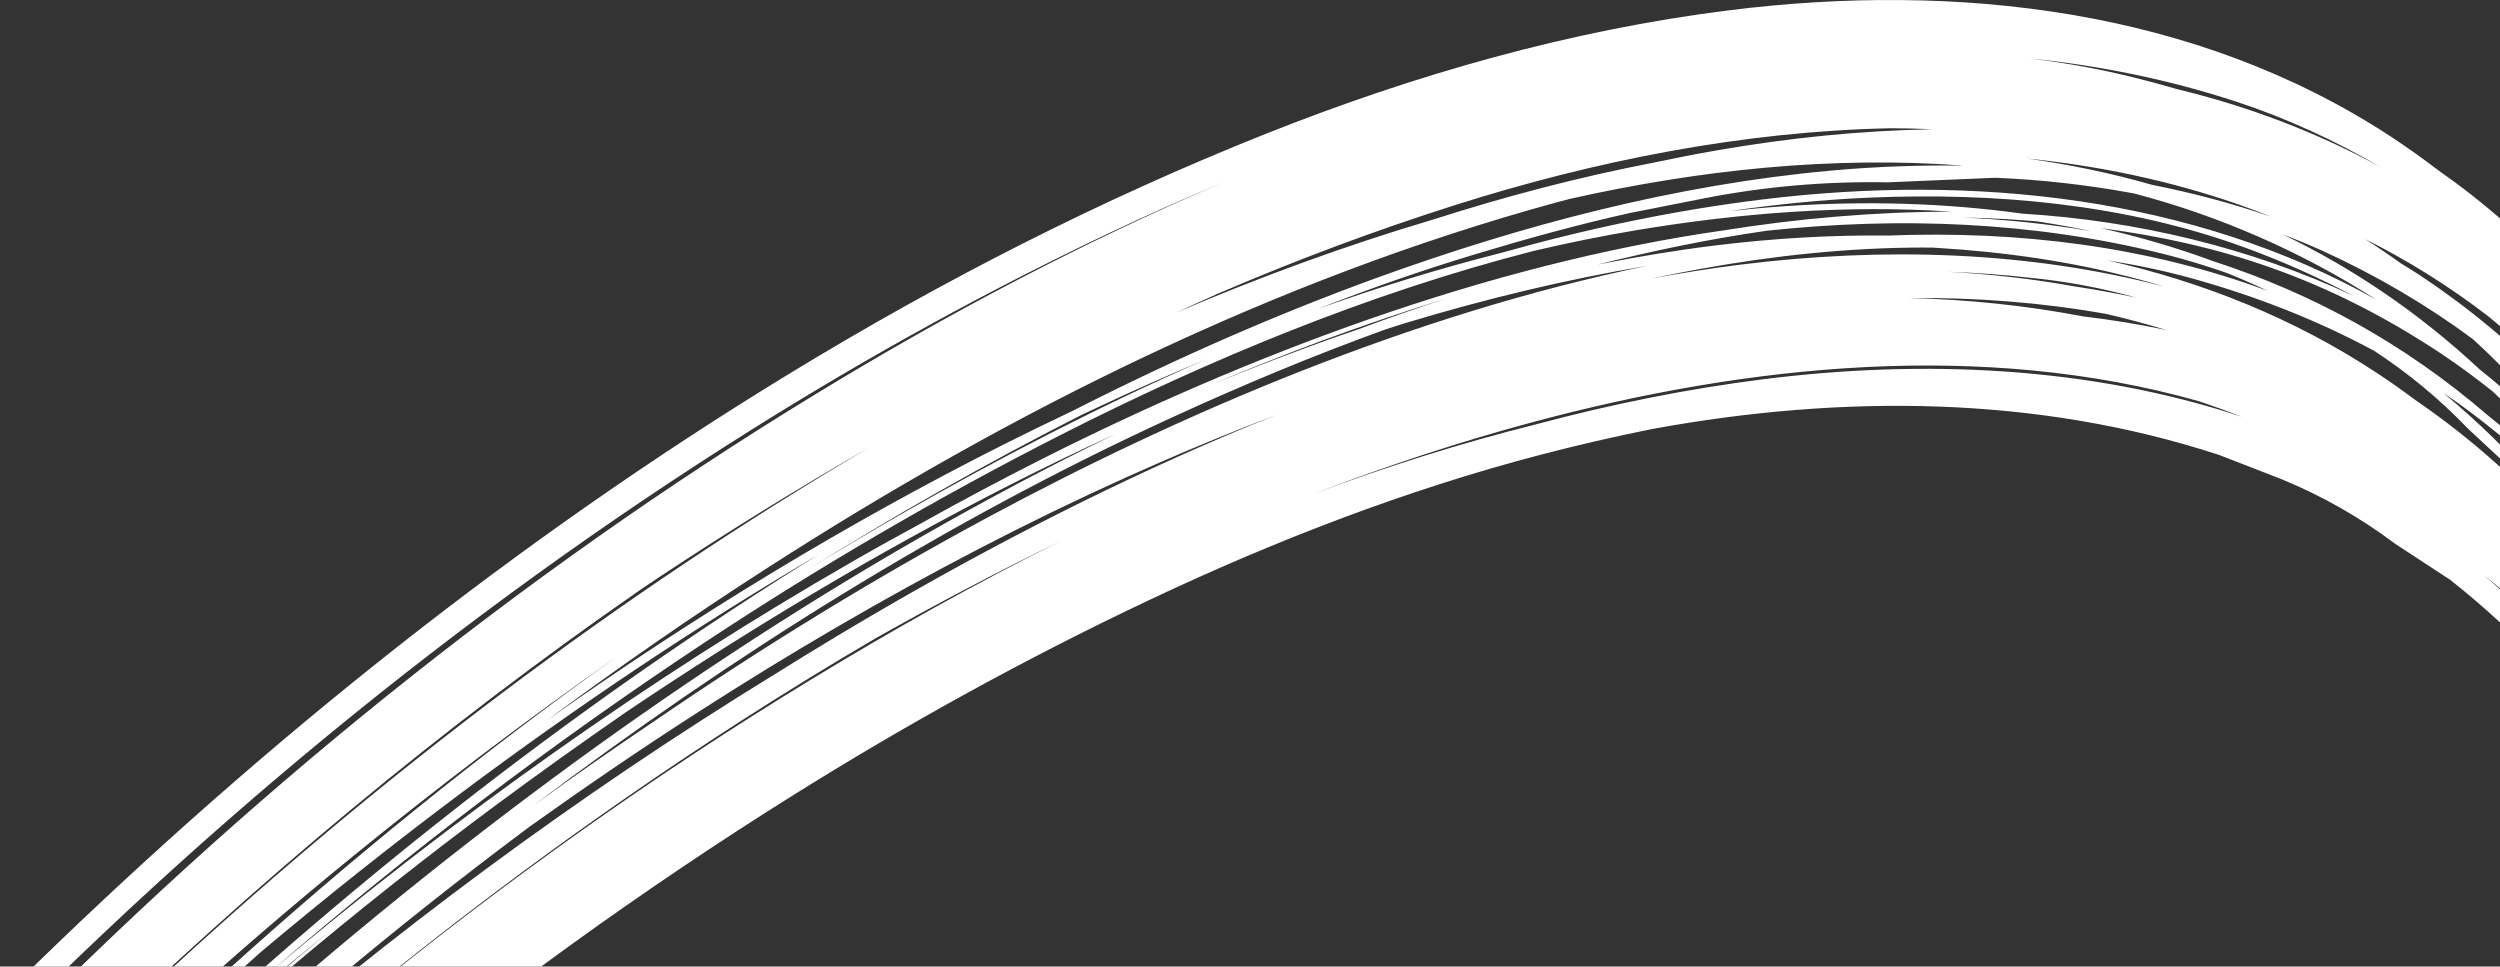 <svg width="732" height="283" fill="none" xmlns="http://www.w3.org/2000/svg"><rect width="100%" height="100%" fill="#333333" stroke="none"/><g clip-path="url(#clip0_3133_345)"><path d="M1001.28 377.136C1001.31 374.548 1001.31 371.959 1001.28 369.37C1002.09 358.375 1002.31 347.158 1001.75 336.246C1001.7 335.383 1001.64 334.521 1001.59 333.658C1001.53 330.985 1001.45 328.341 1001.34 325.669C1000.7 313.004 999.137 300.478 996.66 288.063C994.071 275.343 990.536 262.9 985.999 250.736C985.665 249.734 984.886 250.82 984.496 251.488C983.466 248.148 982.408 244.807 981.295 241.439C981.072 240.799 980.766 241.022 980.488 241.495C979.207 237.264 977.843 233.033 976.424 228.774C975.895 227.132 975.032 231.307 975.116 230.778C974.809 232.616 974.531 235.065 975.116 236.874C977.816 246.311 980.488 255.775 983.188 265.211C983.104 265.461 983.076 265.684 983.104 265.823C983.911 268.3 984.691 270.75 985.442 273.199C985.665 274.118 985.804 275.036 985.999 275.955C985.665 274.981 985.359 274.007 984.997 273.06C984.774 272.364 984.134 272.364 983.466 272.615C981.991 267.41 980.376 262.232 978.706 256.999C976.034 245.726 972.499 234.648 968.881 223.653C968.435 222.261 967.99 223.207 967.572 223.736C966.876 224.627 967.656 228.719 967.99 229.749C969.994 235.9 971.998 242.024 974.03 248.175C974.837 250.959 975.561 253.743 976.257 256.554C975.895 257.751 975.617 259.254 975.978 260.312C977.287 264.32 978.484 268.273 979.653 272.17C979.848 273.227 980.015 274.285 980.182 275.343C979.179 272.169 978.122 268.996 976.981 265.851C974.615 256.665 971.775 247.591 968.769 238.433C968.268 236.93 967.879 237.849 967.489 238.544C966.765 239.853 967.712 244.195 968.157 245.559C968.602 246.895 969.048 248.231 969.465 249.595C969.409 251.154 969.799 253.436 970.05 254.16C972.026 260.284 974.03 266.38 976.006 272.504C976.535 274.368 977.036 276.233 977.509 278.098C977.927 280.047 978.317 282.023 978.678 283.972C978.261 282.636 977.844 281.299 977.398 279.963C977.064 278.933 975.7 279.295 976.034 280.353C977.398 284.556 978.762 288.732 980.126 292.935C979.987 292.823 979.875 292.712 979.736 292.684C979.319 292.573 978.372 292.601 978.651 293.38C979.541 296.163 980.432 298.947 981.295 301.703C982.019 308.021 982.492 314.34 982.714 320.631C980.154 309.524 976.897 298.641 973.306 287.59C973.251 287.395 973.167 287.284 973.056 287.228C970.746 277.597 967.851 268.106 964.427 258.781C964.149 257.89 963.648 255.162 962.534 254.772C961.393 254.383 961.838 256.192 961.95 256.582C965.29 266.853 968.407 277.041 970.885 287.395C969.215 281.606 967.349 275.872 965.262 270.193C965.095 269.664 964.288 267.772 963.62 267.688C963.23 267.632 962.284 267.632 962.534 268.384C965.735 278.238 968.741 288.036 971.191 297.973C970.996 298.056 970.773 298.223 970.606 298.39C970.022 298.975 970.217 301.758 970.439 302.482C971.636 306.156 972.777 309.831 973.891 313.505C973.724 313.672 973.557 313.978 973.362 314.284C973.028 314.841 973 316.094 973.111 317.402C970.634 305.906 967.378 294.633 963.286 283.582C962.924 282.441 960.363 283.053 960.725 284.194C961.588 286.894 962.451 289.594 963.258 292.267C962.312 292.573 960.92 294.466 961.17 295.189C962.172 298.307 963.146 301.397 964.093 304.486C963.62 305.6 963.119 307.214 963.453 308.244C963.815 309.357 964.177 310.471 964.51 311.556C964.288 312.057 964.149 312.475 964.177 312.391C963.676 313.839 962.868 316.344 963.341 317.875C964.204 320.492 965.039 323.136 965.902 325.752C965.93 325.808 965.902 325.919 965.93 325.975C966.57 327.951 967.238 329.956 967.878 331.932L969.242 336.191C969.131 337.749 969.27 339.781 969.465 340.394C970.857 344.653 972.221 348.884 973.501 353.114C974.42 357.568 975.171 362.022 975.811 366.503C975.811 366.531 975.811 366.559 975.811 366.587C975.31 372.154 974.642 377.749 973.807 383.316C971.497 392.557 968.797 401.715 965.679 410.928C955.436 440.935 941.24 469.494 924.929 496.605C883.455 565.581 827.98 625.399 767.801 678.398C697.184 740.609 618.857 794.415 536.326 839.592C457.748 882.625 375.218 919.618 289.458 945.867C220.15 967.077 148.586 982.86 75.993 986.256C4.902 989.568 -71.282 981.607 -133.521 944.28C-134.3 943.807 -135.052 943.306 -135.803 942.833L-140.229 939.715C-150.138 933.564 -159.212 926.326 -167.396 918.004C-170.346 915.109 -173.185 912.103 -175.941 909.013C-118.74 902.639 -61.929 892.757 -5.842 879.897C17.094 874.776 39.919 869.208 62.604 863.14C179.065 832.021 292.437 788.681 399.657 733.567C479.543 692.482 556.59 644.773 625.982 587.515C656.935 561.99 686.301 534.489 712.827 504.371C739.382 474.198 763.459 441.324 780.55 404.777C784.335 396.649 787.787 388.326 790.793 379.864C806.547 343.929 815.009 304.792 808.885 265.823C808.941 264.737 809.025 263.652 809.08 262.566C809.192 258.725 809.164 254.884 808.997 251.07C809.916 241.885 810.194 232.616 809.665 223.291C809.609 222.233 809.498 221.175 809.414 220.118C809.331 212.908 808.83 205.699 807.772 198.462C805.044 179.645 798.865 161.775 790.097 145.185C777.209 110.335 752.937 79.995 723.293 56.78C720.315 54.442 717.281 52.243 714.219 50.072C709.543 46.509 704.783 43.113 699.912 39.912C642.823 2.529 572.706 -5.32 506.153 3.03C459.808 8.82 414.159 21.875 370.82 39.105C322.304 58.422 275.764 82.194 231.172 109.389C151.342 158.045 77.997 216.777 10.998 281.856C-28.695 320.408 -65.771 361.883 -99.59 405.695C-136.082 452.987 -169.01 503.397 -195.008 557.231C-215.55 599.819 -232.418 645.552 -240.045 692.594C-244.944 712.83 -248.368 733.4 -249.815 754.193C-250.344 761.903 -250.511 769.586 -250.427 777.241C-251.012 783.754 -251.374 790.295 -251.541 796.837C-257.664 797.199 -263.76 797.505 -269.884 797.783C-373.207 802.265 -478.729 794.944 -578.768 767.554C-630.903 753.275 -681.813 734.43 -729.744 709.323C-749.618 698.912 -768.769 687.444 -787.446 675.057C-797.272 668.544 -806.791 661.669 -816.172 654.598C-828.892 644.383 -841.641 634.167 -854.389 623.952C-854.612 623.785 -854.807 623.813 -854.974 623.98C-857.312 622.087 -859.65 620.194 -862.016 618.301C-863.241 617.299 -863.324 622.755 -862.406 623.534C-860.262 625.344 -858.091 627.153 -855.948 628.962C-855.892 629.547 -855.781 630.02 -855.558 630.187C-834.849 647.584 -814.279 664.953 -792.067 680.457C-777.398 690.729 -761.838 700.61 -746.334 709.601C-699.571 736.74 -649.441 757.839 -597.779 773.622C-489.641 806.69 -375.239 816.544 -262.619 811.868C-258.945 811.701 -255.243 811.506 -251.569 811.311C-251.569 811.422 -251.569 811.506 -251.569 811.589C-267.407 812.48 -283.273 813.093 -299.111 813.371C-394.751 814.93 -490.67 806.161 -583.082 780.887C-620.826 769.725 -657.624 756.03 -693.364 739.357C-713.684 729.893 -733.279 719.065 -752.43 707.458C-764.037 700.666 -775.31 693.373 -786.305 685.635C-808.322 670.242 -829.421 653.652 -849.546 635.837C-850.659 634.891 -851.828 638.899 -851.828 640.959C-855.28 638.092 -858.703 635.225 -862.127 632.33C-863.213 631.412 -863.352 638.148 -862.239 639.122C-860.652 640.486 -859.093 641.85 -857.507 643.242C-858.397 642.49 -859.316 641.738 -860.207 640.987C-861.32 640.041 -861.598 646.61 -860.541 647.528C-858.759 649.087 -856.978 650.646 -855.168 652.205C-855.141 652.733 -855.057 653.123 -854.89 653.29C-842.309 664.174 -829.7 674.863 -816.673 685.106C-806.235 693.568 -795.546 701.724 -784.412 709.49C-769.771 719.733 -754.629 729.253 -739.18 738.216C-754.183 730.227 -768.852 721.626 -783.271 712.607C-783.828 712.245 -784.384 711.883 -784.941 711.522C-809.436 694.848 -832.205 676.366 -854.779 657.159C-855.391 656.63 -855.892 657.326 -856.17 658.245C-860.04 654.988 -863.909 651.704 -867.778 648.391C-869.782 646.665 -868.279 652.372 -867.471 653.095C-851.967 666.679 -836.408 679.845 -820.041 692.204C-808.963 701.195 -797.689 709.907 -785.915 718.119C-763.87 733.484 -740.85 747.429 -717.079 759.927C-700.184 768.807 -682.87 776.934 -665.307 784.366C-689.356 774.986 -712.904 764.353 -735.757 752.328C-751.595 744.005 -767.043 734.931 -782.213 725.439C-812.525 706.456 -840.082 684.104 -867.082 660.75C-867.666 660.221 -868.056 661.028 -868.195 661.418C-868.418 662.03 -867.054 663.617 -866.636 664.007C-859.65 670.103 -852.608 676.059 -845.538 681.96C-825.97 698.884 -806.263 715.251 -784.997 730.088C-762.979 745.453 -739.96 759.37 -716.189 771.868C-676.246 792.884 -634.076 810.114 -590.82 823.058C-561.733 831.77 -532.284 838.868 -502.584 844.546C-530.335 839.898 -557.892 833.969 -585.114 826.648C-623.86 816.238 -661.549 802.849 -698.068 786.51C-711.68 780.108 -725.096 773.232 -738.262 765.967C-757.885 755.473 -776.813 743.755 -795.045 730.867C-798.664 728.362 -802.226 725.745 -805.761 723.129C-821.182 711.355 -836.102 698.912 -850.771 686.052C-851.272 685.607 -851.578 685.579 -851.773 685.774C-853.749 683.992 -855.753 682.267 -857.701 680.457C-858.23 679.984 -859.817 680.569 -859.037 681.237C-856.588 683.352 -854.111 685.44 -851.661 687.528C-851.55 687.75 -851.383 687.973 -851.216 688.14C-837.298 700.332 -823.297 712.217 -808.74 723.463C-829.282 708.766 -848.683 692.872 -867.778 676.143C-868.585 675.419 -870.839 676.393 -869.67 677.451C-849.601 695.266 -829.282 712.19 -807.265 727.583C-789.979 739.635 -772.081 750.797 -753.71 761.068C-742.409 767.916 -730.913 774.429 -719.223 780.581C-679.28 801.597 -637.305 818.186 -594.244 831.631C-571.642 838.701 -548.678 844.63 -525.492 849.64C-545.227 845.855 -564.823 841.373 -584.168 836.057C-627.869 824.06 -670.4 808.778 -711.457 789.572C-731.748 780.08 -751.344 769.252 -770.495 757.645C-782.074 750.825 -793.375 743.56 -804.37 735.794C-807.432 733.678 -810.41 731.452 -813.416 729.281C-814.919 728.139 -816.45 726.998 -817.953 725.829C-832.26 714.973 -846.011 703.449 -859.177 691.202C-859.622 690.812 -859.984 691.091 -860.234 691.675C-862.489 689.643 -864.799 687.695 -867.026 685.635C-867.945 684.828 -870.144 687.027 -869.225 687.862C-863.686 692.816 -859.372 696.741 -855.419 700.248C-855.335 701.362 -855.085 702.475 -854.695 702.837C-851.8 705.426 -848.906 708.014 -845.983 710.547C-845.76 711.549 -845.343 712.663 -845.009 713.275C-851.717 707.708 -858.342 702.058 -864.966 696.296C-866.386 695.043 -867.945 699.775 -867.277 700.387C-863.992 703.338 -860.708 706.261 -857.395 709.156C-857.479 709.907 -857.507 710.77 -857.451 711.549C-860.04 709.295 -862.656 707.096 -865.189 704.785C-866.609 703.561 -868.14 709.406 -867.388 710.102C-866.108 711.243 -864.938 712.329 -863.797 713.331C-864.632 714.75 -865.161 718.564 -864.493 719.176C-860.401 722.906 -856.31 726.636 -852.19 730.394C-852.079 730.951 -851.912 731.396 -851.689 731.591C-844.786 738.021 -837.911 744.423 -831.008 750.853C-817.146 762.349 -802.839 773.26 -788.058 783.559C-767.656 797.755 -746.362 810.699 -724.456 822.445C-745.332 811.645 -765.457 799.815 -785.108 786.816C-796.437 779.551 -807.432 771.813 -818.092 763.601C-832.789 752.801 -846.651 741.055 -859.733 728.334C-860.958 727.221 -861.57 732.76 -860.708 733.567L-840.249 752.857C-826.387 764.353 -812.08 775.264 -797.3 785.563C-775.254 800.929 -752.207 814.818 -728.408 827.316C-688.354 848.332 -646.24 865.228 -602.984 878.422C-494.818 911.379 -380.416 921.121 -267.796 916.278C-257.525 915.833 -247.254 915.22 -236.983 914.552C-236.872 914.858 -236.788 915.192 -236.677 915.499C-236.454 916.473 -236.287 917.475 -236.065 918.449C-228.855 949.04 -215.662 978.573 -197.096 1003.93C-158.684 1056.43 -99.228 1085.6 -36.516 1097.79C45.012 1113.66 130.159 1104.72 210.964 1086.32C224.659 1083.35 238.214 1080.09 251.631 1076.61C363.75 1047.58 471.443 1000.65 571.593 942.833C663.726 889.667 751.156 826.314 826.533 750.992C865.697 711.856 901.826 669.212 931.304 622.254C947.81 595.949 962.367 568.114 973.445 538.998C990.898 499.528 1002.03 456.662 1002.84 413.434C1003.31 401.297 1002.73 389.273 1001.28 377.136ZM981.017 503.397C979.848 506.737 978.623 510.05 977.37 513.334C978.985 508.435 980.488 503.509 981.88 498.554C986.528 482.048 990.035 465.096 992.011 448.005C990.23 465.43 986.945 482.465 982.13 499.667C981.768 500.92 981.378 502.145 981.017 503.397ZM-563.57 815.681C-594.829 807.08 -625.558 796.837 -655.509 784.617C-636.831 791.993 -617.848 798.618 -598.642 804.491C-546.646 820.385 -493.203 830.851 -439.204 836.947C-476.252 833.217 -513.105 827.483 -549.541 819.355C-554.245 818.159 -558.922 816.962 -563.57 815.681ZM54.059 857.267C-23.545 877.726 -102.819 892.868 -182.705 901.052C-183.206 900.44 -183.707 899.855 -184.208 899.243C-101.511 890.948 -19.509 875.221 60.739 853.788C152.65 829.209 242.612 797.032 329.179 757.45C240.469 798.479 148.363 831.631 54.059 857.267ZM773.368 393.671C765.268 409.787 755.804 425.208 745.533 439.961C724.601 470.051 700.246 497.802 673.886 523.522C657.185 539.305 639.761 554.308 621.891 568.671C654.764 541.504 685.994 512.11 713.69 479.654C737.489 451.763 759.089 421.339 774.816 388.103C777.71 381.98 780.355 375.745 782.804 369.426C780.049 377.665 776.875 385.737 773.368 393.671ZM-217.777 651.397C-214.409 642.629 -210.818 634 -207.116 625.511C-198.293 605.386 -188.411 585.762 -177.723 566.555C-182.844 576.715 -187.743 587.014 -192.364 597.48C-201.716 615.295 -210.401 633.555 -218.055 652.205C-217.972 651.926 -217.86 651.676 -217.777 651.397ZM996.493 347.826C996.604 348.911 996.715 350.025 996.799 351.11C996.827 351.611 996.855 352.085 996.882 352.586C996.688 351.806 996.493 351.027 996.298 350.22C996.381 349.44 996.437 348.633 996.493 347.826ZM980.516 344.402C980.516 344.124 980.488 343.873 980.46 343.595C980.655 344.207 980.849 344.82 981.072 345.432C980.961 346.434 980.794 347.408 980.683 348.383C980.627 347.046 980.599 345.71 980.516 344.402ZM993.32 361.465C993.153 363.414 992.958 365.362 992.735 367.311C992.735 365.39 992.707 363.497 992.679 361.576C992.791 360.018 992.874 358.459 992.958 356.9C993.097 358.431 993.208 359.934 993.32 361.465ZM994.043 386.266C994.016 388.076 993.932 389.913 993.848 391.75C993.821 391.945 993.765 392.112 993.737 392.307C993.57 391.054 993.431 389.801 993.236 388.577C992.986 386.461 992.652 384.374 992.345 382.258C992.345 382.035 992.373 381.813 992.373 381.59C992.93 378.5 993.431 375.383 993.876 372.265C994.043 376.942 994.127 381.59 994.043 386.266ZM-188.94 979.937C-192.753 975.01 -196.372 969.917 -199.768 964.683C-198.376 966.437 -196.984 968.219 -195.537 969.916C-190.109 976.263 -184.347 982.192 -178.307 987.759C-175.329 991.127 -172.267 994.356 -169.122 997.501C-166.477 1000.56 -163.75 1003.51 -160.966 1006.38C-171.098 998.392 -180.534 989.513 -188.94 979.937ZM-221.73 680.736C-224.958 692.371 -227.714 704.117 -229.913 715.975C-230.386 717.451 -230.859 718.898 -231.305 720.373C-230.999 715.558 -230.692 710.77 -230.414 705.955C-227.77 697.465 -224.875 689.058 -221.73 680.736ZM800.702 242.831C800.702 242.553 800.674 242.302 800.646 242.024C800.674 241.857 800.674 241.69 800.702 241.523C800.73 241.746 800.786 241.968 800.813 242.191C800.786 242.414 800.73 242.636 800.702 242.831ZM796.026 690.979C793.632 693.289 791.238 695.6 788.817 697.882C784.641 701.668 780.438 705.398 776.235 709.128C715.889 762.182 649.865 809.168 580.5 849.807C604.021 835.583 627.151 820.692 649.753 805.048C701.276 770.783 750.571 732.899 796.026 690.979ZM971.079 494.963C972.332 490.509 973.473 486.028 974.587 481.519C977.036 475.562 979.346 469.549 981.49 463.481C980.71 466.571 979.903 469.689 979.04 472.778C976.619 480.294 973.974 487.67 971.079 494.963ZM-214.771 936.375C-215.856 933.675 -216.97 930.975 -218.055 928.247C-217.805 928.665 -217.582 929.054 -217.332 929.472C-213.908 936.514 -210.122 943.362 -206.003 950.014C-209.12 945.561 -212.043 941.023 -214.771 936.375ZM792.352 324.5C789.986 331.876 787.286 339.169 784.279 346.323C785.365 342.203 786.311 338.028 787.174 333.852C789.206 329.343 791.099 324.778 792.88 320.185C792.825 321.048 792.797 321.883 792.741 322.746C792.63 323.331 792.491 323.915 792.352 324.5ZM964.733 506.849C962.757 512.555 960.614 518.206 958.387 523.8C953.71 533.571 948.7 543.146 943.412 552.582C940.739 557.203 937.984 561.768 935.172 566.305C938.318 560.376 941.352 554.391 944.219 548.323C951.038 535.185 957.19 521.741 962.646 508.018C964.51 504.232 966.32 500.419 968.045 496.578C967.016 500.001 965.902 503.453 964.733 506.849ZM-240.769 775.654C-240.602 774.68 -240.462 773.706 -240.295 772.731C-239.293 766.997 -238.124 761.291 -236.816 755.613C-236.816 757.7 -236.788 759.788 -236.76 761.876C-237.456 766.663 -238.069 771.479 -238.57 776.294C-239.099 778.939 -239.6 781.583 -240.073 784.227C-240.268 783.003 -240.518 781.806 -240.685 780.581C-240.685 778.911 -240.769 777.296 -240.769 775.654ZM741.943 104.629C748.233 111.087 754.106 117.934 759.479 125.144C755.804 121.135 751.935 117.266 747.983 113.536C736.208 101.177 722.931 90.155 708.736 80.718C706.815 79.438 704.866 78.269 702.918 77.072C699.522 74.623 696.043 72.257 692.508 70.002C705.117 76.293 717.309 83.947 728.637 92.66C733.258 96.473 737.712 100.454 741.943 104.629ZM798.03 272.559C798.002 272.838 797.946 273.144 797.918 273.422C797.863 272.671 797.835 271.947 797.751 271.195C797.863 271.641 797.919 272.058 798.03 272.504C798.03 272.531 798.03 272.531 798.03 272.559ZM776.513 363.386C774.537 367.394 772.478 371.319 770.362 375.216C767.523 380.115 764.6 384.93 761.538 389.634C762.513 387.686 763.515 385.737 764.461 383.789C765.741 381.061 766.994 378.305 768.219 375.522C772.7 366.642 776.764 357.485 780.327 348.16C781.245 346.378 782.164 344.597 783.055 342.788C782.053 346.573 780.995 350.387 779.742 354.2C778.713 357.262 777.627 360.324 776.513 363.386ZM-59.396 1047.88C-48.652 1050.44 -37.797 1052.53 -26.913 1054.12C-4.423 1057.4 18.235 1058.88 40.92 1058.99C96.535 1060.99 153.151 1054.03 203.226 1043.85C208.153 1042.84 213.052 1041.76 217.979 1040.7C172.107 1051.28 125.455 1058.35 78.525 1060.77C32.431 1063.14 -14.749 1059.99 -59.396 1047.88ZM-177.361 981.524C-178.864 979.77 -180.367 978.044 -181.87 976.291C-183.818 973.73 -185.683 971.113 -187.493 968.469C-171.07 985.449 -152.059 999.255 -131.489 1010.31C-104.239 1028.51 -73.425 1040.79 -40.775 1048.5C-72.395 1042.51 -103.042 1032.43 -131.266 1016.79C-140.758 1011.53 -149.86 1005.57 -158.517 999.06C-165.141 993.576 -171.46 987.703 -177.361 981.524ZM-197.68 625.149C-193.811 617.216 -189.803 609.338 -185.656 601.544C-194.034 620.083 -201.577 639.011 -207.979 658.301C-210.429 663.812 -212.795 669.351 -215.049 674.918C-214.27 671.3 -213.49 667.681 -212.711 664.062C-208.174 650.924 -203.164 637.925 -197.68 625.149ZM797.668 247.201C797.39 245.587 797.056 244 796.722 242.414C797.195 239.964 797.612 237.515 797.974 235.065C798.03 239.101 797.891 243.165 797.668 247.201ZM793.214 307.298C792.379 309.58 791.489 311.835 790.598 314.117C790.821 313.115 791.043 312.085 791.238 311.083C791.906 308.996 792.547 306.88 793.131 304.792C793.159 305.628 793.187 306.463 793.214 307.298ZM-148.691 965.741C-142.177 971.197 -135.386 976.263 -128.344 980.939C-134.161 977.877 -139.867 974.593 -145.462 971.086C-152.504 965.853 -159.268 960.23 -165.559 954.217C-167.813 951.768 -170.012 949.291 -172.1 946.73C-173.603 944.642 -175.134 942.527 -176.637 940.439C-175.524 941.552 -174.41 942.694 -173.297 943.779C-165.587 951.796 -157.375 959.089 -148.691 965.741ZM272.368 990.849C324.001 976.179 374.633 957.836 423.957 936.486C418.417 938.964 412.85 941.441 407.284 943.835C373.269 958.588 338.503 971.976 303.181 983.611C292.576 986.896 281.943 990.069 271.227 993.103C247.094 999.951 222.961 1006.35 198.355 1011.25C190.477 1012.81 182.6 1014.29 174.695 1015.65C147.473 1020.08 120.055 1023.05 92.582 1024.11C82.255 1024.5 71.957 1024.67 61.63 1024.56C132.887 1024.22 204.451 1010.17 272.368 990.849ZM986.862 416.69C986.806 414.269 986.723 411.847 986.583 409.425C986.667 408.757 986.778 408.089 986.834 407.421C986.945 409.815 987.084 412.209 987.196 414.603C987.112 415.298 987.001 415.994 986.862 416.69ZM666.816 830.35C601.321 874.998 532.123 914.719 460.003 947.871C483.468 936.542 506.598 924.573 529.339 912.047C551.691 899.744 573.736 886.828 595.447 873.328C676.057 824.171 751.824 766.83 818.962 700.443C846.685 673.025 872.627 643.604 895.981 612.344C903.803 602.435 911.346 592.331 918.583 582.004C901.715 609.617 881.952 635.67 861.159 660.305C844.737 679.762 827.34 698.355 809.275 716.254C765.046 758.146 717.03 796.113 666.816 830.35ZM104.301 1052.59C83.397 1054.62 61.992 1055.82 40.503 1055.76C34.268 1055.54 28.061 1055.23 21.854 1054.76C-19.787 1051.67 -61.345 1043.04 -99.367 1025.34C-100.564 1024.78 -101.761 1024.17 -102.958 1023.58C-98.838 1025.23 -94.663 1026.73 -90.46 1028.18C-81.636 1031.66 -72.618 1034.72 -63.46 1037.36C1.924 1056.12 71.316 1055.4 138.732 1046.24C146.053 1045.43 153.29 1044.52 160.416 1043.54C177.646 1041.15 194.764 1038.11 211.827 1034.58C176.421 1042.82 140.542 1049.05 104.301 1052.59ZM76.521 278.627C95.644 262.539 115.24 247.006 135.17 232.087C168.739 206.979 203.56 183.598 239.69 162.359C170.603 205.198 106.138 255.524 46.822 311.028C40.642 316.817 34.491 322.691 28.423 328.619C21.046 335.69 13.754 342.871 6.517 350.136C-19.481 375.355 -44.533 401.771 -68.22 429.328C-44.31 399.655 -18.897 371.18 7.769 343.957C29.842 321.382 52.806 299.587 76.521 278.627ZM795.469 226.603C795.413 229.387 795.274 232.17 795.052 234.926C794.912 233.952 794.745 233.005 794.578 232.031C794.69 229.665 794.745 227.299 794.773 224.933C794.996 225.49 795.219 226.046 795.469 226.603ZM907.616 580.139C914.046 571.51 920.253 562.742 926.21 553.779C917.748 568.921 908.507 583.618 898.625 597.898C893.003 605.079 887.269 612.15 881.395 619.108C867.367 635.754 852.614 651.759 837.333 667.236C855.676 647.333 873.073 626.54 889.05 604.801C895.424 596.729 901.631 588.517 907.616 580.139ZM156.575 1041.93C120.306 1047.21 83.48 1050.14 46.989 1048.66C43.871 1048.55 40.754 1048.38 37.636 1048.22C79.277 1048.61 121.113 1044.1 161.863 1036.97C196.74 1030.88 231.256 1022.66 265.298 1012.81C344.989 990.932 422.231 959.701 495.938 922.708C590.493 875.277 680.483 817.518 761.232 749.016C701.359 801.819 635.14 847.914 566.694 888.276C561.879 891.115 557.063 893.898 552.22 896.682C484.999 934.594 414.604 966.91 342.233 993.131C282.193 1014.95 219.843 1032.13 156.575 1041.93ZM-106.103 1018.6C-119.297 1013.76 -131.544 1007.27 -142.929 999.199C-150.389 993.577 -157.542 987.536 -164.334 980.995C-165.42 979.965 -166.477 978.879 -167.535 977.822C-170.068 975.094 -172.601 972.394 -175.134 969.666C-182.51 961.26 -189.163 952.185 -195.092 942.638C-184.18 955.804 -172.072 967.272 -159.018 977.237C-123.5 1011.11 -78.408 1030.9 -30.003 1041.17C-44.338 1038.81 -58.367 1035.41 -72.479 1031.4C-77.879 1030.12 -83.168 1028.62 -88.428 1026.92C-94.302 1024.14 -100.202 1021.38 -106.103 1018.6ZM316.959 121.358C325.644 117.238 334.356 113.258 343.18 109.444C346.659 107.941 350.166 106.438 353.701 104.963C322.665 118.547 292.52 134.107 263.544 150.724C254.052 156.152 244.672 161.747 235.347 167.481C261.512 151.142 288.373 135.888 315.929 121.859C316.263 121.72 316.598 121.525 316.959 121.358ZM624.229 56.53C624.535 56.585 624.841 56.669 625.175 56.724C649.92 63.266 674.053 73.76 695.792 87.761C641.82 57.504 577.661 50.879 516.09 58.395C490.204 61.568 464.623 66.968 439.461 74.066C421.34 78.659 403.442 84.17 385.795 90.461C400.965 84.532 416.33 79.16 431.806 74.483C446.753 69.974 461.812 65.799 477.066 62.403L499.306 58.005C516.925 54.581 534.74 53.05 552.749 53.384C563.242 52.939 573.764 52.493 584.258 52.048C597.646 52.605 611.007 54.108 624.229 56.53ZM738.547 113.87C744.086 120.05 749.402 126.396 754.301 133.077C747.844 126.619 741.052 120.467 733.982 114.677C733.564 114.343 733.147 114.037 732.729 113.703C730.558 111.81 728.331 109.973 726.077 108.192C708.179 91.491 688.834 78.492 668.458 68.666C672.383 70.141 676.252 71.728 680.066 73.453C695.653 80.551 710.378 89.18 724.017 99.257C729.111 103.877 733.954 108.749 738.547 113.87ZM761.511 153.786C755.554 146.716 749.207 140.008 742.443 133.689C737.851 129.402 733.175 125.394 728.415 121.608C703.865 100.426 676.809 85.812 648.223 76.543C637.45 72.563 626.4 69.334 615.182 66.801C649.169 71.282 680.65 80.941 714.636 103.46C719.925 106.967 724.991 110.753 729.918 114.65C742.082 126.34 752.77 139.423 761.511 153.786ZM774.064 355.313C772.422 358.375 770.752 361.382 769.026 364.36C770.167 361.771 771.253 359.155 772.31 356.538C772.784 355.564 773.285 354.59 773.73 353.588C774.649 351.778 775.567 349.941 776.43 348.104C776.597 347.798 776.792 347.464 776.959 347.158C776.931 347.297 776.903 347.408 776.875 347.547C776.013 350.164 775.038 352.725 774.064 355.313ZM728.331 429.884C712.688 451.345 695.347 471.526 676.837 490.593C666.76 500.28 656.434 509.716 645.912 518.957C576.186 579.944 496.55 629.797 414.882 672.998C386.185 688.196 356.93 702.447 327.286 715.836C337.056 711.271 346.798 706.623 356.457 701.863C399.573 680.652 441.91 657.577 482.828 632.247C516.452 611.843 549.186 589.993 580.695 566.5C638.341 523.466 693.76 474.309 736.264 415.772C740.606 410.26 744.782 404.665 748.874 398.959C742.527 409.564 735.596 419.891 728.331 429.884ZM-60.677 1017.32C-42.334 1022.55 -23.573 1026.17 -4.617 1028.51C-17.449 1027.31 -30.253 1025.53 -42.862 1023.05C-50.322 1021.13 -57.671 1018.77 -64.88 1016.04C-63.488 1016.48 -62.069 1016.93 -60.677 1017.32ZM937.037 538.303C938.29 535.909 939.515 533.487 940.712 531.065C947.642 519.486 954.017 507.74 960.001 495.742C959.695 497.19 959.389 498.61 959.055 500.057C957.218 505.039 955.214 509.966 953.154 514.893C952.569 516.146 951.957 517.398 951.372 518.679C941.157 537.384 929.717 555.449 917.386 572.874C924.317 561.573 930.914 550.077 937.037 538.303ZM-8.737 1043.85C-23.128 1041.68 -37.24 1038.36 -51.102 1033.85C-63.182 1030.99 -74.9 1027.03 -86.257 1022.02C-98.866 1016.62 -111.225 1010.17 -122.916 1002.71C-103.181 1014.15 -81.803 1023 -59.675 1029.32C-20.288 1040.56 20.963 1044.43 61.825 1044.1C93.389 1043.85 124.926 1040.98 156.185 1036.28C149.699 1037.36 143.186 1038.36 136.673 1039.28C88.379 1045.99 39.724 1048.5 -8.737 1043.85ZM-237.401 792.383C-237.373 793.608 -237.401 794.833 -237.345 796.085C-237.484 796.085 -237.623 796.113 -237.763 796.113C-237.79 795.946 -237.846 795.779 -237.874 795.612C-237.735 794.526 -237.595 793.469 -237.401 792.383ZM-172.517 588.462C-166.811 578.163 -160.883 568.003 -154.759 557.954C-158.322 564.022 -161.801 570.146 -165.197 576.326C-168.231 581.392 -171.181 586.486 -174.104 591.607C-173.575 590.549 -173.046 589.52 -172.517 588.462ZM205.87 188.413C239.55 166.145 274.372 145.77 310.362 127.454C354.119 105.186 401.021 85.812 448.59 73.593C448.646 73.565 448.73 73.565 448.785 73.537C459.001 71.143 469.272 69.028 479.543 67.33C509.8 62.319 540.835 59.898 571.454 61.985C549.047 61.985 526.807 63.934 504.761 67.441C434.562 77.462 364.474 104.518 305.909 133.995C293.606 140.175 281.47 146.66 269.445 153.369C262.904 156.931 256.391 160.522 249.961 164.224C189.615 198.851 132.887 239.435 79.639 284.139C119.638 249.623 161.807 217.557 205.87 188.413ZM774.482 179.701C775.985 183.486 777.349 187.328 778.601 191.252C774.704 185.546 770.501 180.035 766.047 174.718C753.355 151.893 735.596 131.796 715.527 115.151C717.281 116.348 719.034 117.517 720.76 118.769C725.019 121.887 729.194 125.144 733.23 128.512C749.542 143.292 763.821 160.439 774.482 179.701ZM403.748 674.695C314.816 721.403 221.402 759.649 125.594 789.739C52.723 812.647 -21.903 831.074 -97.391 843.572C-130.459 848.805 -163.666 852.925 -197.012 855.848C-201.521 856.237 -206.031 856.571 -210.54 856.905C-210.846 856.098 -211.125 855.291 -211.403 854.456C-144.488 848.304 -78.018 837.226 -12.578 822.222C14.422 816.043 41.282 809.168 67.948 801.652C158.968 776.851 248.012 744.506 333.688 705.092C421.813 664.536 507.1 616.436 584.898 558.316C595.448 550.439 605.886 542.339 616.212 534.044C607.584 541.42 598.815 548.602 589.853 555.644C555.727 582.394 519.931 607.111 482.967 629.992C456.997 645.747 430.553 660.611 403.748 674.695ZM-157.96 974.871C-158.405 974.426 -158.906 974.008 -159.352 973.535C-166.895 965.853 -173.77 957.725 -180.089 949.179C-175.997 953.215 -171.794 957.14 -167.368 960.842C-162.358 965.018 -157.153 968.942 -151.808 972.672C-137.696 984.836 -122.22 995.247 -105.435 1003.79C-103.904 1004.57 -102.318 1005.3 -100.787 1006.05C-119.687 998.476 -137.779 989.067 -154.592 977.349C-155.705 976.569 -156.819 975.706 -157.96 974.871ZM-85.756 459.25C-82.778 455.493 -79.799 451.763 -76.765 448.033C-12.161 368.591 63.105 296.609 145.329 235.65C157.744 226.464 170.325 217.473 183.046 208.677C219.342 184.21 256.724 161.83 295.749 141.956C305.881 136.807 316.152 131.852 326.562 127.092C249.098 164.781 176.894 213.465 110.369 268.022C75.269 296.804 41.505 327.45 9.495 359.851C9.161 360.157 8.855 360.463 8.521 360.797C-42.918 411.095 -91.045 465.931 -132.268 525.331C-117.738 502.646 -102.123 480.656 -85.756 459.25ZM96.423 272.754C90.272 277.848 84.148 282.97 78.08 288.147C39.612 321.104 2.787 356.399 -31.673 393.838C-18.869 379.419 -5.731 365.334 7.741 351.528C36.133 323.943 65.666 297.611 96.423 272.754ZM695.18 102.736C705.173 109.277 714.302 116.821 722.569 125.45C726.995 129.569 731.449 133.717 735.875 137.836C741.191 143.598 746.173 149.639 750.794 155.929C738.046 141.177 723.21 128.066 707.093 117.043C703.447 114.316 699.717 111.671 695.931 109.194C671.576 93.133 644.799 82.5 616.936 76.209C625.537 77.573 634.055 79.327 642.461 81.693C660.915 86.87 678.535 93.773 695.18 102.736ZM-232.919 771.924C-232.919 772.731 -232.891 773.511 -232.891 774.318C-233.031 775.042 -233.17 775.765 -233.309 776.461C-233.198 774.958 -233.058 773.455 -232.919 771.924ZM791.878 274.341C791.461 272.281 790.988 270.221 790.515 268.189C790.487 268.05 790.487 267.911 790.459 267.744C791.266 265.044 792.045 262.344 792.769 259.644C792.825 264.515 792.519 269.414 791.878 274.341ZM-211.458 903.696C-211.765 903.056 -212.071 902.416 -212.349 901.776C-211.765 901.72 -211.18 901.692 -210.596 901.637C-210.317 902.277 -210.011 902.889 -209.733 903.529C-210.317 903.613 -210.874 903.641 -211.458 903.696ZM602.768 531.984C588.21 543.118 573.347 553.89 558.288 564.301C579.776 549.131 600.736 533.264 621 516.563C639.343 501.449 657.436 485.555 674.749 468.742C664.589 479.32 654.04 489.563 643.24 499.445C630.018 510.662 616.491 521.49 602.768 531.984ZM-193.978 642.518C-186.268 627.097 -178.001 611.955 -169.205 597.091C-174.438 607 -179.476 617.021 -184.208 627.153C-189.051 637.174 -193.7 647.361 -198.042 657.66C-200.714 663.339 -203.331 669.045 -205.864 674.807C-202.885 665.927 -199.712 657.131 -196.344 648.419C-195.593 646.415 -194.758 644.466 -193.978 642.518ZM155.016 242.08C171.327 230.417 187.917 219.115 204.757 208.288C258.116 173.994 314.454 144.044 373.743 121.469C335.275 136.862 298.032 155.595 262.403 176.054C250.35 182.985 238.437 190.167 226.663 197.543C219.565 201.885 212.495 206.339 205.48 210.848C148.363 247.591 94.391 289.372 44.066 335.105C78.804 302.454 115.351 271.724 153.568 243.165C154.042 242.775 154.543 242.441 155.016 242.08ZM29.119 794.248C-6.538 802.961 -42.445 810.559 -78.519 816.906C-124.697 824.728 -171.209 830.35 -217.861 833.579C-217.972 833.106 -218.083 832.661 -218.222 832.188C-124.614 825.09 -31.756 808.193 58.902 784.005C120.723 767.498 181.654 747.54 241.276 724.242C263.628 715.613 285.784 706.511 307.718 696.936C285.422 706.957 262.932 716.532 240.246 725.69C213.191 736.601 185.801 746.817 158.161 756.142C131.384 765.188 104.44 773.789 77.273 781.639C61.24 786.092 45.207 790.323 29.119 794.248ZM739.577 178.893C744.504 184.182 749.208 189.638 753.605 195.344C745.672 185.63 736.849 176.611 727.301 168.427C731.505 171.795 735.624 175.247 739.577 178.893ZM-228.605 842.514C-228.41 843.266 -228.187 844.018 -227.992 844.769C-228.02 844.769 -228.048 844.769 -228.076 844.769C-228.354 844.018 -228.577 843.266 -228.855 842.514C-228.744 842.514 -228.66 842.514 -228.605 842.514ZM-222.565 809.808C-222.565 809.78 -222.565 809.752 -222.565 809.724C-217.916 809.39 -213.296 809.001 -208.647 808.611C-213.296 809.029 -217.916 809.446 -222.565 809.808ZM774.148 289.928C773.73 291.209 773.229 292.489 772.756 293.77C760.676 322.245 744.03 348.633 725.325 373.184C718.589 382.035 711.575 390.636 704.338 399.043C671.13 436.091 633.359 469.104 593.917 499.305C517.398 557.899 433.309 606.388 346.214 647.445C306.911 665.955 266.94 682.879 226.385 698.3C281.832 676.978 336.193 652.733 389.024 625.594C468.882 584.565 545.985 536.939 615.377 479.765C646.33 454.268 675.695 426.795 702.222 396.677C728.804 366.531 752.854 333.63 769.944 297.11C772.45 291.793 774.76 286.338 776.959 280.854C776.096 283.916 775.15 286.95 774.148 289.928ZM649.781 133.216C655.794 135.554 661.806 137.864 667.79 140.202C679.759 145.101 690.921 151.42 701.248 159.186C706.62 162.693 711.992 166.228 717.364 169.736C727.162 177.446 736.292 185.88 744.782 195.01C752.047 203.082 759.005 211.461 765.046 220.507C767.718 224.905 770.418 229.275 773.09 233.673C776.875 240.159 779.965 246.923 782.331 253.993C771.67 288.704 752.603 321.605 731.894 350.108C694.011 402.272 646.079 446.558 595.698 486.418C520.711 545.763 437.039 594.14 351.168 635.837C255.305 682.378 154.376 719.315 51.442 746.872C-37.574 770.699 -128.789 787.484 -220.728 794.888C-216.413 764.993 -208.258 735.488 -197.652 707.068C-186.713 680.652 -173.798 655.044 -159.797 630.103C-118.351 556.312 -64.574 489.173 -6.232 428.158C64.636 354.033 144.327 287.98 231.256 233.451C265.047 212.268 299.924 193.006 335.97 175.943C372.796 158.49 411.681 143.431 451.179 133.132C462.035 130.293 472.918 127.788 483.885 125.589C538.998 115.513 596.199 115.652 649.781 133.216ZM-212.739 733.79C-217.276 747.262 -221.173 760.929 -224.374 774.735C-224.179 772.982 -223.956 771.228 -223.734 769.475C-220.282 755.334 -216.107 741.556 -211.458 728.334C-210.623 725.968 -209.733 723.602 -208.87 721.236C-210.234 725.411 -211.514 729.615 -212.739 733.79ZM656.378 122.026C611.87 107.301 563.326 105.158 516.619 111.003C494.017 113.842 471.582 118.38 449.509 124.308C427.464 129.82 405.725 136.695 384.375 144.684C405.586 136.556 427.13 129.402 449.064 123.529C511.859 106.717 580.361 99.591 643.685 117.433C647.972 118.853 652.203 120.384 656.378 122.026ZM538.163 563.299C568.281 543.174 597.452 521.713 625.37 498.693C639.788 486.807 654.068 474.448 667.902 461.533C665.146 464.316 662.363 467.072 659.551 469.8C638.675 489.034 616.713 507.127 594.223 524.329C549.492 558.511 502.173 589.213 453.211 617.021C482.215 600.208 510.607 582.338 538.163 563.299ZM768.581 331.152C767.745 332.572 766.911 333.992 766.075 335.411C768.135 330.985 770.112 326.504 771.949 321.967C770.891 325.029 769.75 328.091 768.581 331.152ZM48.019 352.419C46.376 353.95 44.762 355.508 43.12 357.067C35.159 364.443 27.281 371.931 19.515 379.475C-20.177 418.026 -57.253 459.501 -91.073 503.314C-127.564 550.606 -160.493 601.016 -186.491 654.849C-187.715 657.354 -188.884 659.915 -190.053 662.448C-190.833 664.035 -191.64 665.621 -192.392 667.208C-199.239 681.404 -205.669 695.906 -211.458 710.659C-198.877 676.143 -182.594 642.991 -164.585 611.008C-123.083 537.301 -69.278 470.218 -10.908 409.258C24.609 372.154 62.381 337.054 102.13 304.403C83.647 319.963 65.61 335.968 48.019 352.419ZM-231.166 851.644C-231.388 851.644 -231.611 851.672 -231.806 851.7C-231.778 850.754 -231.75 849.807 -231.722 848.833C-231.527 849.779 -231.333 850.698 -231.166 851.644ZM-229.718 858.241C-230.442 858.297 -231.166 858.325 -231.889 858.38C-231.889 857.657 -231.889 856.933 -231.889 856.209C-231.333 856.154 -230.776 856.126 -230.219 856.07C-230.052 856.794 -229.885 857.518 -229.718 858.241ZM-229.134 860.774C-228.911 861.749 -228.633 862.695 -228.41 863.641C-229.551 863.725 -230.692 863.808 -231.834 863.892C-231.861 862.918 -231.861 861.943 -231.889 860.969C-230.971 860.914 -230.052 860.858 -229.134 860.774ZM-227.241 868.346C-227.13 868.847 -227.018 869.348 -226.907 869.821C-227.937 869.904 -228.967 869.96 -229.969 870.043C-230.164 869.542 -230.358 869.042 -230.553 868.54C-229.468 868.457 -228.354 868.401 -227.241 868.346ZM734.26 395.368C732.896 397.428 731.532 399.488 730.141 401.52C724.991 407.727 719.703 413.851 714.303 419.863C721.178 411.875 727.886 403.719 734.26 395.368ZM759.2 359.127C760.397 357.178 761.622 355.23 762.763 353.254C761.316 355.759 759.84 358.236 758.365 360.714C758.644 360.212 758.922 359.684 759.2 359.127ZM777.738 314.201C778.351 312.197 778.907 310.192 779.464 308.188C779.13 309.719 778.796 311.25 778.406 312.753C778.183 313.254 777.989 313.728 777.738 314.201ZM-230.832 853.203C-230.748 853.565 -230.692 853.955 -230.609 854.317C-231.026 854.344 -231.444 854.372 -231.862 854.4C-231.862 854.01 -231.834 853.648 -231.834 853.259C-231.5 853.259 -231.166 853.231 -230.832 853.203ZM783.834 300.951C784.975 295.273 785.866 289.539 786.534 283.749L786.59 287.089C786.451 290.068 786.256 293.046 785.95 296.024C785.254 297.667 784.53 299.309 783.834 300.951ZM788.789 257.333C789.401 254.355 789.902 251.377 790.403 248.398C790.487 248.621 790.598 248.844 790.682 249.066C790.18 252.239 789.596 255.413 788.928 258.558C788.872 258.168 788.817 257.751 788.789 257.333ZM310.752 158.323C285.756 170.793 261.317 184.433 237.491 198.963C191.479 226.965 147.473 258.335 105.637 292.378C101.072 296.052 96.535 299.754 92.025 303.484C131.857 269.943 173.777 238.851 217.505 210.737C230.254 202.553 243.169 194.62 256.251 186.966C274.121 176.861 292.298 167.314 310.752 158.323ZM-74.232 463.621C-92.214 485.694 -109.304 508.463 -125.337 531.928C-115.512 517.231 -105.268 502.841 -94.635 488.7C-87.955 480.238 -81.163 471.86 -74.232 463.621ZM-233.643 842.932C-233.671 843.656 -233.643 844.407 -233.671 845.159C-233.726 845.159 -233.782 845.159 -233.838 845.159C-233.838 844.407 -233.782 843.683 -233.782 842.932C-233.726 842.932 -233.699 842.932 -233.643 842.932ZM-233.726 848.054C-233.754 849.251 -233.782 850.447 -233.782 851.644C-233.81 850.447 -233.838 849.251 -233.838 848.054C-233.782 848.054 -233.754 848.054 -233.726 848.054ZM781.663 320.881C781.134 323.136 780.577 325.391 779.993 327.617C777.182 333.129 774.148 338.557 770.947 343.929C774.816 336.413 778.434 328.731 781.663 320.881ZM785.087 221.342C784.085 218.976 782.999 216.61 781.885 214.272C781.44 212.491 780.911 210.709 780.383 208.928C782.025 212.658 783.584 216.443 784.975 220.285C785.003 220.674 785.031 221.008 785.087 221.342ZM753.578 171.406C748.233 164.308 742.416 157.544 736.181 151.142C739.076 153.396 741.887 155.762 744.615 158.212C748.345 162.888 751.796 167.787 754.886 172.937C754.413 172.408 753.995 171.907 753.578 171.406ZM723.238 415.994C728.025 410.093 732.646 404.109 737.155 398.013C742.806 390.803 748.233 383.399 753.411 375.884C753.383 375.939 753.355 375.995 753.327 376.051C747.621 386.378 741.469 396.426 734.9 406.169C720.983 423.76 705.952 440.462 690.086 456.383C701.749 443.412 712.855 429.968 723.238 415.994ZM763.737 360.212C768.414 352.753 772.839 345.154 777.014 337.36C777.154 337.109 777.265 336.859 777.404 336.608C775.818 341.702 774.092 346.74 772.199 351.695C767.69 359.517 762.902 367.171 757.892 374.687C755.248 378.639 752.548 382.509 749.82 386.378C754.83 377.86 759.506 369.12 763.737 360.212ZM770.251 189.276C770.362 189.554 770.501 189.833 770.64 190.111C772.255 193.813 773.702 197.571 775.01 201.357C771.782 193.702 767.996 186.242 763.737 179.088C763.932 179.339 764.099 179.617 764.294 179.868C766.382 182.93 768.358 186.075 770.251 189.276ZM634.333 96.64C626.261 94.942 618.077 93.606 609.838 92.632C593.193 89.431 576.214 87.705 559.151 87.26C578.524 87.093 597.813 88.54 616.769 91.936C622.67 93.3 628.515 94.859 634.333 96.64ZM-228.466 753.247C-229.106 756.086 -229.69 758.925 -230.275 761.764C-230.303 761.876 -230.331 761.987 -230.358 762.098C-230.219 757.951 -230.08 753.831 -229.913 749.684C-229.05 746.622 -228.132 743.532 -227.213 740.498C-227.714 744.757 -228.132 749.016 -228.466 753.247ZM-215.662 841.457C-130.849 833.997 -46.815 818.938 35.66 797.56C45.875 795.027 56.091 792.439 66.25 789.711C182.684 758.619 296.055 715.335 403.247 660.249C458.221 631.996 511.887 600.626 562.602 565.192C512.416 602.129 459.279 634.919 404.361 664.369C387.215 673.582 369.873 682.462 352.393 691.007C269.417 730.199 182.823 762.237 94.698 787.428C-6.232 816.294 -110.167 836.196 -214.966 843.85C-215.188 843.071 -215.411 842.264 -215.662 841.457ZM551.468 576.493C584.341 553.055 616.658 527.725 646.692 500.057C671.047 479.041 694.512 456.606 715.917 432.445C710.851 439.014 705.646 445.444 700.329 451.818C691.533 462.285 682.32 472.194 672.828 481.825C658.493 495.325 643.685 508.268 628.655 520.766C582.643 558.956 532.986 592.609 481.408 622.978C505.234 608.197 528.644 592.748 551.468 576.493ZM734.483 410.344C743.835 398.597 752.659 386.489 760.87 373.935C746.173 398.681 728.777 421.728 709.71 443.384C718.422 432.696 726.689 421.673 734.483 410.344ZM607.444 83.864C595.169 81.637 582.755 80.245 570.285 79.577C578.245 79.856 586.178 80.384 594.084 81.303C604.772 82.305 615.238 84.281 625.537 87.148C619.525 85.868 613.512 84.782 607.444 83.864ZM-224.012 719.566C-224.29 721.153 -224.597 722.739 -224.847 724.326C-225.292 725.718 -225.71 727.109 -226.155 728.501C-225.626 726.079 -225.042 723.658 -224.485 721.236C-224.318 720.679 -224.179 720.123 -224.012 719.566ZM-212.321 851.839C-185.294 849.668 -158.35 846.69 -131.489 842.96C-155.677 846.578 -179.977 849.612 -204.305 852.006C-206.866 852.257 -209.454 852.479 -212.015 852.73C-212.127 852.424 -212.238 852.145 -212.321 851.839ZM-212.85 850.308C-213.24 849.111 -213.685 847.942 -214.075 846.745C-129.652 840.427 -45.813 826.175 36.3 805.8C94.308 791.409 151.592 773.928 207.819 753.553C181.542 763.462 155.072 772.787 128.35 781.416C98.817 790.963 69.006 799.732 38.972 807.665C-43.614 828.652 -127.926 843.489 -212.85 850.308ZM294.051 720.54C317.098 710.408 339.951 699.747 362.553 688.585C363.304 688.223 364.056 687.889 364.807 687.528C411.598 665.009 457.72 640.291 502.145 612.901C471.304 632.052 439.711 649.978 407.757 666.846C357.877 693.234 306.243 716.922 253.746 737.659C253.134 737.909 252.494 738.132 251.881 738.383C266.049 732.621 280.106 726.692 294.051 720.54ZM787.703 311.25C787.536 311.668 787.369 312.085 787.174 312.503C787.703 309.163 788.148 305.85 788.51 302.51C788.761 301.758 788.984 301.035 789.234 300.283C789.178 302.315 789.123 304.375 788.984 306.435C788.594 308.021 788.149 309.636 787.703 311.25ZM792.185 237.181C792.129 236.902 792.045 236.624 791.99 236.318C792.017 236.095 792.018 235.844 792.045 235.622C792.101 236.011 792.157 236.373 792.212 236.763C792.212 236.93 792.185 237.069 792.185 237.181ZM789.067 224.85C788.677 223.569 788.316 222.261 787.898 220.98C787.898 220.813 787.87 220.646 787.842 220.452C788.315 221.593 788.761 222.762 789.206 223.931C789.178 224.237 789.123 224.543 789.067 224.85ZM781.301 200.494C780.717 199.408 780.16 198.322 779.548 197.237C780.049 197.961 780.522 198.712 780.995 199.436C781.106 199.798 781.218 200.132 781.301 200.494ZM574.516 73.092C594.445 74.706 614.514 78.074 633.748 83.947C593.777 73.453 551.218 72.34 510.022 77.434C501.059 78.547 492.124 79.967 483.245 81.609C488.2 80.579 493.154 79.577 498.165 78.686C519.375 74.845 541.309 72.507 562.881 72.479C563.938 72.479 564.996 72.507 566.054 72.507C568.865 72.674 571.676 72.869 574.516 73.092ZM289.291 151.448C255.611 169.569 222.989 189.638 191.424 211.266C179.51 219.282 167.708 227.494 156.101 235.928C214.248 192.004 276.515 152.895 342.512 122.527C363.332 112.952 384.431 104.128 405.92 96.362C407.868 95.749 409.789 95.109 411.737 94.525C434.951 87.51 458.472 81.832 482.299 77.824C413.296 92.103 345.546 121.163 289.291 151.448ZM389.553 99.229C377.89 103.404 366.339 107.858 354.87 112.562C365.643 107.997 376.526 103.683 387.521 99.591C399.434 95.193 411.514 91.073 423.762 87.315C415.022 90.155 406.337 93.189 397.708 96.418C395.008 97.364 392.281 98.282 389.553 99.229ZM-150.138 556.507C-155.844 565.609 -161.356 574.795 -166.7 584.12C-165.169 581.225 -163.61 578.358 -162.052 575.518C-158.155 569.116 -154.174 562.798 -150.138 556.507ZM-235.536 854.706C-235.563 854.706 -235.591 854.706 -235.619 854.706C-235.758 854.317 -235.898 853.927 -236.009 853.509C-235.925 853.509 -235.842 853.509 -235.758 853.482C-235.703 853.899 -235.619 854.289 -235.536 854.706ZM-235.285 861.192C-235.202 861.442 -235.118 861.693 -235.007 861.916C-234.951 862.667 -234.896 863.391 -234.84 864.142C-235.062 864.17 -235.257 864.17 -235.48 864.198C-235.591 863.196 -235.647 862.222 -235.758 861.22C-235.619 861.22 -235.452 861.22 -235.285 861.192ZM-206.977 912.353C-206.615 912.325 -206.226 912.297 -205.864 912.242C-204.889 914.274 -203.832 916.25 -202.802 918.254C-204.221 916.334 -205.585 914.329 -206.977 912.353ZM672.717 484.581C676.169 481.24 679.592 477.872 682.988 474.476C688.138 469.466 693.204 464.4 698.186 459.25C693.343 464.734 688.333 470.078 683.155 475.284C665.257 493.683 646.33 511.024 626.734 527.558C642.6 513.835 658.02 499.556 672.717 484.581ZM789.93 218.531C789.902 218.781 789.874 219.032 789.847 219.282C789.039 217.139 788.149 215.024 787.258 212.908C787.119 211.489 786.868 210.069 786.701 208.649C787.007 209.206 787.341 209.735 787.647 210.292C788.482 213.02 789.234 215.775 789.93 218.531ZM664.005 85.172C628.849 72.117 591.189 67.497 552.832 68.972C535.936 68.777 518.985 69.807 502.256 71.867C490.705 73.286 479.237 75.207 467.797 77.462C484.08 73.398 500.642 69.946 517.371 67.552C556.312 63.405 595.587 64.852 633.999 74.483C640.067 76.014 646.051 77.851 651.98 79.911C656.044 81.526 660.052 83.307 664.005 85.172ZM574.46 63.683C578.774 63.767 583.117 63.906 587.403 64.156C590.493 64.351 593.555 64.574 596.561 64.825C601.877 65.659 607.166 66.578 612.399 67.719C599.929 65.576 587.264 64.24 574.46 63.683ZM522.548 60.371C517.204 60.733 511.859 61.234 506.515 61.79C520.043 59.842 533.654 58.45 547.404 57.866C583.924 56.307 621.919 59.675 656.545 72.201C667.902 76.32 678.785 81.164 689.279 86.731C658.967 72.479 625.398 64.574 592.302 62.57C569.31 59.369 545.846 58.784 522.548 60.371ZM-186.797 618.886C-186.852 618.997 -186.88 619.081 -186.936 619.192C-186.908 619.108 -186.852 619.025 -186.825 618.941C-186.825 618.914 -186.797 618.886 -186.797 618.886ZM-236.482 849.473C-236.343 850.308 -236.176 851.143 -236.037 851.978C-236.176 851.978 -236.287 852.006 -236.426 852.006C-236.454 851.394 -236.482 850.809 -236.51 850.197C-236.51 849.946 -236.51 849.696 -236.482 849.473ZM-225.153 902.75C-224.986 903.307 -224.791 903.863 -224.597 904.42C-224.819 903.863 -225.014 903.307 -225.209 902.75C-225.209 902.75 -225.181 902.75 -225.153 902.75ZM-210.735 912.659C-210.484 912.631 -210.262 912.632 -210.011 912.604C-209.454 913.439 -208.898 914.246 -208.341 915.081C-203.498 924.072 -197.986 932.923 -191.696 941.608C-187.687 947.119 -183.429 952.408 -178.975 957.418C-187.354 949.485 -195.036 940.856 -201.354 931.977C-204.75 925.658 -207.896 919.228 -210.735 912.659ZM128.378 1038.42C60.21 1046.13 -11.854 1045.43 -77.183 1022.14C-98.504 1014.54 -120.021 1004.13 -139.116 990.793C-110.279 1008.33 -77.795 1019.74 -43.698 1026.51C-34.428 1028.84 -25.048 1030.85 -15.64 1032.43C65.499 1046.3 150.228 1036.11 229.78 1017.68C269.083 1008.58 307.857 997.112 345.991 983.751C316.876 994.69 287.371 1004.65 257.476 1013.23C215.056 1024.67 171.995 1033.46 128.378 1038.42ZM164.006 1023.69C193.038 1018.6 221.847 1012.06 250.378 1004.35C251.993 1003.93 253.579 1003.57 255.194 1003.15C367.34 974.175 475.034 927.273 575.239 869.515C611.313 848.722 646.664 826.342 680.845 802.348C668.904 811.144 656.796 819.745 644.576 828.124C593.082 863.474 539.082 895.568 483.189 923.738C433.198 947.982 381.759 969.304 329.04 986.701C259.146 1009.78 186.943 1027.48 113.403 1033.35C86.347 1035.52 58.874 1036.25 31.679 1034.47C76.967 1035.64 122.505 1030.99 164.006 1023.69ZM457.776 938.49C460.866 937.015 463.928 935.484 466.989 934.009C495.214 920.732 522.965 906.563 550.188 891.56C577.021 876.78 603.436 861.136 629.323 844.63C624.424 847.775 619.469 850.921 614.542 854.01C542.394 899.076 466.321 938.63 387.131 969.972C410.986 960.119 434.562 949.597 457.776 938.49ZM980.07 438.096C978.901 443.245 977.593 448.367 976.146 453.488C976.981 449.118 977.704 444.748 978.372 440.35C979.152 437.706 979.875 435.062 980.599 432.389C980.432 434.282 980.237 436.203 980.07 438.096ZM929.995 557.62C912.487 586.179 892.335 613.152 870.54 638.677C880.56 626.29 890.136 613.569 899.21 600.514C910.065 586.625 920.336 572.317 929.995 557.62ZM816.011 696.908C782.943 728.724 747.76 758.257 711.046 785.758C674.749 812.953 636.866 838.367 597.925 861.721C652.398 827.734 704.477 789.878 753.104 748.097C758.059 743.838 762.958 739.524 767.857 735.182C789.429 716.866 810.305 697.743 830.318 677.785C845.878 662.253 860.993 646.109 875.439 629.38C856.901 653.04 836.832 675.503 816.011 696.908ZM775.122 725.161C741.998 753.664 707.26 780.386 671.214 805.271C717.838 772.536 762.29 736.713 803.541 697.604C807.633 693.735 811.725 689.81 815.761 685.83C802.595 699.33 789.039 712.44 775.122 725.161ZM-191.974 931.587C-193.087 929.778 -194.145 927.913 -195.231 926.048C-192.503 929.973 -189.608 933.786 -186.63 937.516C-188.439 935.568 -190.22 933.591 -191.974 931.587ZM-209.649 859.271C-195.426 858.047 -181.202 856.599 -167.034 854.929C-107.69 848.527 -48.764 838.367 9.384 825.062C-62.347 842.459 -135.191 854.929 -208.619 861.916C-208.953 861.025 -209.315 860.162 -209.649 859.271ZM139.595 787.206C163.283 779.551 186.803 771.395 210.129 762.739C198.745 767.053 187.304 771.284 175.808 775.348C163.784 779.412 151.703 783.364 139.595 787.206ZM788.399 207.007C787.258 203.611 786.005 200.215 784.669 196.903C784.419 195.65 784.196 194.426 783.918 193.173C783.472 191.308 782.999 189.499 782.498 187.662C785.671 193.563 788.51 199.659 790.988 205.922C790.904 207.703 790.821 209.457 790.682 211.21C789.93 209.818 789.178 208.399 788.399 207.007ZM768.608 166.618C766.66 163.668 764.6 160.773 762.485 157.934C764.127 159.965 765.741 162.025 767.3 164.113C767.745 164.92 768.163 165.783 768.608 166.618ZM-241.325 833.774C-241.325 833.969 -241.298 834.164 -241.298 834.359C-241.353 834.164 -241.381 833.969 -241.437 833.774C-241.409 833.774 -241.353 833.774 -241.325 833.774ZM-223.205 902.611C-222.676 902.583 -222.147 902.555 -221.618 902.499C-221.284 903.14 -220.95 903.78 -220.616 904.42C-221.256 904.476 -221.897 904.504 -222.537 904.559C-222.759 903.919 -222.982 903.279 -223.205 902.611ZM-212.099 919.089C-209.065 923.933 -205.891 928.609 -202.579 933.09C-201.16 935.623 -199.712 938.156 -198.181 940.662C-195.008 945.895 -191.64 950.905 -188.161 955.72C-190.304 953.438 -192.447 951.128 -194.591 948.845C-200.937 940.55 -206.226 931.198 -211.152 921.901C-211.459 920.954 -211.792 920.008 -212.099 919.089ZM-36.962 1041.79C-23.573 1044.1 -10.073 1045.68 3.483 1046.74C21.38 1049 39.557 1050.14 57.677 1050.39C46.766 1050.47 35.883 1050.28 24.971 1049.69C-3.337 1048.19 -32.675 1044.68 -60.398 1036.94C-52.633 1038.84 -44.811 1040.45 -36.962 1041.79ZM772.338 741.138C786.868 728.028 801.12 714.472 814.981 700.471C817.876 697.688 820.743 694.876 823.582 692.037C831.933 683.909 840.144 675.614 848.188 667.18C821.216 696.908 792.213 724.883 761.678 750.936C758.866 753.33 755.999 755.641 753.16 758.034C759.618 752.439 766.02 746.845 772.338 741.138ZM953.293 519.013C953.321 518.957 953.349 518.929 953.349 518.874C953.516 518.512 953.711 518.178 953.878 517.816C954.1 517.426 954.323 517.036 954.518 516.675C953.794 518.957 953.07 521.212 952.291 523.439C950.677 526.528 949.006 529.59 947.336 532.652C949.396 528.115 951.372 523.578 953.293 519.013ZM983.828 409.342C983.856 407.115 983.884 404.86 983.856 402.633C983.995 404.248 984.162 405.862 984.273 407.477C984.106 408.089 983.967 408.729 983.828 409.342ZM981.295 419.502C981.016 420.504 980.738 421.506 980.46 422.508C980.905 417.47 981.184 412.459 981.351 407.421C981.406 411.429 981.406 415.466 981.295 419.502ZM961.95 485.026C961.727 486.362 961.504 487.67 961.281 488.979C958.136 495.381 954.852 501.727 951.4 507.99C951.539 507.684 951.679 507.378 951.818 507.044C955.409 499.806 958.749 492.43 961.95 485.026ZM-206.17 866.787C-142.706 861.582 -79.605 851.867 -17.338 838.506C-79.41 852.118 -142.205 862.222 -205.502 868.039C-205.724 867.594 -205.947 867.177 -206.17 866.787ZM386.268 692.844C291.685 740.776 191.953 778.688 90.16 808.138C24.943 827.01 -41.554 841.707 -108.72 851.895C-66.995 844.992 -25.577 836.363 15.424 826.203C70.37 812.564 124.676 796.169 178.035 777.157C233.649 758.201 288.289 736.406 341.593 711.883C422.426 674.695 500.809 631.105 573.319 579.415C577.355 576.548 581.363 573.653 585.343 570.731C583.228 572.345 581.113 573.96 578.997 575.574C566.833 584.732 554.447 593.639 541.893 602.296C492.124 635.865 439.823 665.705 386.268 692.844ZM756.751 389.495C758.226 386.74 759.673 383.956 761.093 381.172C763.125 378.055 765.101 374.882 767.05 371.681C760.787 384.067 753.772 396.092 746.173 407.727C749.82 401.743 753.383 395.703 756.751 389.495ZM781.385 338.919C781.385 338.919 781.385 338.891 781.412 338.891C781.412 338.918 781.385 338.946 781.385 338.974C781.385 338.946 781.385 338.919 781.385 338.919ZM790.765 200.02C787.675 193.034 784.112 186.27 780.16 179.729C778.657 175.052 776.959 170.432 775.066 165.894C779.297 172.241 782.888 178.921 785.838 185.991C787.62 190.028 789.178 194.147 790.626 198.35C790.682 198.935 790.709 199.492 790.765 200.02ZM771.364 166.479C770.473 165.254 769.61 164.029 768.692 162.833C761.65 149.722 753.049 137.391 743.279 126.09C750.015 132.52 756.389 139.367 762.012 146.827L767.579 155.206C768.859 158.936 770.112 162.693 771.364 166.479ZM746.34 118.073C747.454 119.242 748.567 120.439 749.653 121.636C756.918 129.709 763.821 138.115 769.861 147.189C772.533 151.587 775.205 155.985 777.877 160.383C778.016 160.689 778.156 161.023 778.295 161.329C773.73 154.816 768.748 148.637 763.459 142.708C758.365 134.107 752.631 125.895 746.34 118.073ZM630.185 54.136C618.133 50.684 605.83 48.123 593.36 46.398C614.32 48.513 635.029 52.8 655.07 59.731C658.438 60.9 661.75 62.152 665.062 63.488C653.65 59.564 642.015 56.474 630.185 54.136ZM224.436 166.451C296 120.384 373.269 81.86 455.549 59.313C456.913 58.951 458.277 58.589 459.669 58.227C497.58 49.738 536.41 45.59 574.85 48.485C564.829 48.346 554.781 48.596 544.788 49.265C499 52.41 453.99 63.516 410.763 78.631C377.528 90.266 345.212 104.434 313.842 120.412C307.412 123.473 301.01 126.563 294.691 129.736C247.873 153.257 202.975 180.647 160.137 210.932C181.069 195.4 202.502 180.536 224.436 166.451ZM-65.242 428.715C-92.937 461.95 -118.685 496.8 -141.927 533.237C-141.676 532.847 -141.454 532.429 -141.231 532.04C-130.264 513.668 -118.239 495.909 -105.714 478.54C-92.715 461.533 -79.215 444.915 -65.242 428.715ZM-216.664 913.133C-215.773 914.997 -214.799 916.835 -213.852 918.7C-210.54 928.303 -206.671 937.711 -202.217 946.869C-203.832 944.698 -205.391 942.527 -206.894 940.3C-211.598 931.615 -215.773 922.596 -219.336 913.383C-218.445 913.299 -217.554 913.216 -216.664 913.133ZM-196.344 954.329C-201.076 945.95 -205.223 937.182 -208.758 928.191C-201.855 940.328 -193.867 951.907 -184.654 962.735C-178.53 969.917 -171.961 976.625 -165.002 982.86C-160.27 987.564 -155.399 992.018 -150.333 996.221C-166.115 985.504 -180.562 972.923 -193.06 958.365C-194.201 957.029 -195.231 955.665 -196.344 954.329ZM317.098 1003.79C326.145 1000.76 335.163 997.64 344.154 994.384C339.283 996.193 334.384 997.947 329.485 999.672C325.365 1001.09 321.246 1002.46 317.098 1003.79ZM917.33 588.35C924.011 577.578 930.357 566.611 936.202 555.393C938.179 552.22 940.183 549.019 942.103 545.818C939.208 551.385 936.202 556.924 933.113 562.408C928.13 571.204 922.842 579.833 917.33 588.35ZM984.886 424.651C984.886 425.347 984.886 426.071 984.886 426.767C984.58 428.158 984.301 429.55 983.995 430.914C984.329 428.826 984.635 426.739 984.886 424.651ZM990.091 385.376C990.119 385.264 990.119 385.153 990.146 385.042V385.069C990.119 385.181 990.091 385.292 990.091 385.376ZM985.442 394.728C985.192 392.446 984.941 390.191 984.635 387.936C984.941 386.573 985.22 385.181 985.498 383.817C985.554 387.435 985.526 391.082 985.442 394.728ZM984.051 379.558C984.078 379.335 984.134 379.085 984.162 378.862C984.162 378.973 984.162 379.085 984.134 379.196C984.106 379.335 984.078 379.447 984.051 379.558ZM794.495 293.074C794.467 292.601 794.439 292.127 794.384 291.654C794.634 289.427 794.857 287.173 795.024 284.918C795.469 281.8 795.831 278.655 796.109 275.51C796.304 277.876 796.443 280.242 796.527 282.58C795.914 286.087 795.246 289.594 794.495 293.074ZM795.775 221.788C795.441 221.036 795.107 220.257 794.745 219.477C794.718 218.336 794.662 217.195 794.634 216.054C795.079 217.445 795.525 218.837 795.942 220.229C795.887 220.758 795.831 221.287 795.775 221.788ZM789.874 192.199C784.836 179.255 778.184 166.98 770.306 155.484C770.084 155.011 769.861 154.565 769.638 154.092C772.533 157.794 775.289 161.608 777.822 165.616C780.216 169.986 782.637 174.384 785.031 178.754C786.144 180.508 787.202 182.317 788.204 184.126C788.65 185.852 789.067 187.606 789.429 189.332C789.624 190.278 789.735 191.225 789.874 192.199ZM103.187 250.848C128.406 230.305 154.32 210.626 180.986 192.004C140.792 220.591 102.38 251.711 65.805 284.835C55.617 293.63 45.569 302.566 35.632 311.64C22.549 323.609 9.69 335.884 -2.947 348.383L-0.887 346.156C31.679 312.391 66.807 280.464 103.187 250.848ZM-97.864 458.499C-94.218 453.823 -90.572 449.146 -86.842 444.498C-58.784 409.704 -28.583 376.496 3.399 345.042C-36.544 386.099 -73.898 430.246 -107.105 477.176C-122.971 497.914 -138.058 519.208 -152.226 541.058C-147.021 532.095 -141.676 523.216 -136.054 514.503C-124.001 495.436 -111.225 476.759 -97.864 458.499ZM-134.662 518.261C-134.384 517.872 -134.105 517.51 -133.855 517.12C-141.593 529.34 -149.08 541.699 -156.234 554.252C-164.668 569.088 -172.74 584.314 -180.256 599.846C-181.926 603.131 -183.568 606.416 -185.182 609.728C-190.053 619.359 -194.702 629.129 -199.1 638.983C-196.483 632.497 -193.7 626.067 -190.694 619.693C-185.294 605.302 -179.17 591.273 -172.35 577.55C-160.632 557.286 -147.995 537.523 -134.662 518.261ZM628.988 859.939C548.852 911.49 463.343 955.693 374.216 989.457C307.412 1014.76 238.66 1035.02 168.154 1046.6C181.793 1044.07 195.349 1041.23 208.765 1038.11C254.832 1027.45 300.175 1013.59 344.599 997.139C390.555 981.134 435.453 962.317 479.432 941.497C562.407 902.193 641.57 854.372 714.971 799.147C694.985 814.651 674.471 829.515 653.567 843.767C645.411 849.251 637.228 854.651 628.988 859.939ZM891.277 596.367C885.125 603.994 878.835 611.482 872.377 618.83C880.393 609.394 888.215 599.763 895.786 589.909C894.283 592.053 892.808 594.224 891.277 596.367ZM789.262 322.523C789.373 322.301 789.457 322.078 789.568 321.855C789.457 322.134 789.345 322.44 789.234 322.746C789.234 322.663 789.262 322.607 789.262 322.523ZM794.829 298.418C794.885 298.251 794.912 298.084 794.968 297.889C795.525 296.386 796.054 294.883 796.583 293.38C796.527 295.022 796.443 296.665 796.332 298.307C795.887 299.643 795.441 300.979 794.968 302.315C794.94 301.035 794.885 299.726 794.829 298.418ZM425.905 60.093C466.934 47.066 510.44 38.409 553.807 37.546C557.843 37.574 561.851 37.657 565.887 37.852C544.816 38.214 523.745 40.385 503.175 43.948C496.828 45.034 490.51 46.286 484.191 47.622C462.257 51.825 440.574 57.559 419.308 64.379C393.561 72.006 368.398 81.303 344.432 91.519C348.496 89.626 352.588 87.789 356.68 85.951C379.337 76.209 402.412 67.552 425.905 60.093ZM-171.265 571.677C-172.685 574.071 -174.076 576.465 -175.468 578.859C-172.183 572.651 -168.788 566.5 -165.336 560.348C-167.368 564.106 -169.344 567.892 -171.265 571.677ZM-241.465 810.977C-241.465 811.033 -241.465 811.116 -241.465 811.172C-241.632 811.172 -241.799 811.2 -241.966 811.2C-241.966 811.144 -241.938 811.061 -241.938 811.005C-241.771 810.977 -241.604 810.977 -241.465 810.977ZM-27.609 1059.94C-16.03 1061.94 -4.339 1063.42 7.38 1064.42C-2.251 1063.8 -11.854 1062.91 -21.457 1061.58C-34.735 1059.3 -47.901 1056.32 -60.788 1052.56C-49.877 1055.57 -38.771 1057.99 -27.609 1059.94ZM979.987 454.741C980.209 453.349 980.376 451.93 980.599 450.538C981.1 448.84 981.545 447.114 982.019 445.388C982.909 442.939 983.8 440.517 984.635 438.068C984.579 439.153 984.496 440.239 984.44 441.325C983.021 445.834 981.545 450.288 979.987 454.741ZM977.482 415.187C977.732 414.408 977.955 413.656 978.177 412.877C978.01 415.187 977.843 417.498 977.593 419.808C977.008 425.57 976.257 431.248 975.394 436.899L974.782 439.098C973.807 441.714 972.777 444.331 971.748 446.919C974.197 436.453 976.118 425.876 977.482 415.187ZM358.044 716.615C307.802 740.804 256.307 762.488 203.866 781.611C269.529 757.116 333.688 728.473 395.593 695.99C458.444 663.005 519.458 625.761 576.13 582.895C586.819 575.129 597.368 567.196 607.778 559.068C624.646 545.874 641.18 532.123 657.157 517.76C630.77 543.007 602.49 566.361 573.263 588.183C547.627 607.334 521.184 625.427 494.073 642.546C450.121 669.685 404.5 694.236 358.044 716.615ZM731.421 439.794C739.437 429.829 747.009 419.529 754.19 408.924C749.235 416.579 744.086 424.039 738.769 431.192C733.314 438.569 727.663 445.806 721.846 452.904C725.13 448.617 728.303 444.219 731.421 439.794ZM-40.719 382.481C-53.635 397.289 -66.216 412.432 -78.352 427.936C-91.184 443.858 -103.543 460.141 -115.4 476.787C-118.434 480.823 -121.44 484.887 -124.391 488.979C-98.95 451.679 -70.753 416.189 -40.719 382.481ZM-166.143 556.284C-166.31 556.59 -166.477 556.897 -166.644 557.175C-166.477 556.897 -166.338 556.618 -166.199 556.34C-166.171 556.312 -166.171 556.284 -166.143 556.284ZM-241.993 796.28C-241.993 796.308 -241.993 796.336 -242.021 796.364C-242.634 796.391 -243.218 796.447 -243.83 796.475C-243.524 793.858 -243.19 791.242 -242.828 788.653C-242.55 791.214 -242.3 793.747 -241.993 796.28ZM-243.886 811.088C-243.886 811.172 -243.914 811.228 -243.914 811.311C-244.359 811.339 -244.805 811.367 -245.25 811.395C-245.25 811.311 -245.222 811.228 -245.222 811.172C-244.777 811.144 -244.331 811.116 -243.886 811.088ZM-245.751 833.997C-245.695 833.997 -245.64 833.997 -245.584 833.997C-245.612 834.414 -245.612 834.832 -245.64 835.222C-245.668 835.222 -245.668 835.222 -245.695 835.222C-245.695 834.832 -245.723 834.414 -245.751 833.997ZM-242.105 855.179C-242.439 855.207 -242.773 855.235 -243.079 855.235C-243.107 854.79 -243.135 854.372 -243.162 853.927C-242.801 853.899 -242.439 853.871 -242.077 853.871C-242.077 854.317 -242.105 854.734 -242.105 855.179ZM-242.133 856.933C-242.133 857.629 -242.16 858.325 -242.16 858.993C-242.216 858.993 -242.272 858.993 -242.3 858.993C-242.467 858.325 -242.634 857.629 -242.773 856.961C-242.578 856.961 -242.355 856.933 -242.133 856.933ZM-230.136 905.088C-230.164 905.088 -230.164 905.088 -230.191 905.088C-230.386 904.587 -230.609 904.086 -230.804 903.585C-230.581 904.086 -230.386 904.587 -230.136 905.088ZM885.32 644.049C892.613 635.169 899.655 626.095 906.475 616.854C893.893 634.557 880.449 651.648 866.281 668.154C872.794 660.249 879.141 652.205 885.32 644.049ZM986.806 433.197C986.834 432.417 986.89 431.638 986.89 430.831C987.085 430.19 987.307 429.578 987.502 428.938C987.391 429.94 987.279 430.914 987.168 431.916C987.057 432.362 986.917 432.779 986.806 433.197ZM963.675 465.987C963.23 466.961 962.812 467.935 962.367 468.881C962.172 469.299 961.949 469.717 961.755 470.134C964.009 463.481 966.069 456.773 967.934 450.009C966.654 455.381 965.206 460.698 963.675 465.987ZM945.026 502.033C949.118 493.516 952.931 484.887 956.438 476.119C954.406 481.881 952.235 487.642 949.897 493.321C948.311 496.243 946.668 499.166 945.026 502.033ZM356.374 725.773C343.43 732.064 330.404 738.132 317.293 744.061C335.386 735.766 353.312 727.193 371.07 718.258C401.048 703.199 430.748 687.166 459.892 670.103C509.994 641.293 558.399 609.45 603.854 573.848C606.359 571.872 608.864 569.868 611.341 567.892C602.852 574.823 594.25 581.642 585.538 588.295C514.531 642.24 436.482 686.915 356.374 725.773ZM793.827 203.667C793.688 202.219 793.493 200.772 793.298 199.325C794.161 202.693 794.912 206.061 795.525 209.484C795.024 207.536 794.411 205.588 793.827 203.667ZM789.986 179.673C789.763 179.033 789.54 178.392 789.29 177.78C789.178 177.196 789.011 176.611 788.9 176.026L789.791 178.058C789.874 178.615 789.93 179.144 789.986 179.673ZM193.261 168.817C213.33 155.54 233.872 142.819 254.86 130.822C250.156 133.578 245.507 136.389 240.859 139.2C167.959 183.542 100.376 236.29 38.248 294.744C32.292 300.172 26.363 305.655 20.518 311.195C21.436 310.304 22.355 309.385 23.273 308.495C74.378 258.892 129.157 213.103 187.666 172.575C189.559 171.294 191.396 170.042 193.261 168.817ZM-243.496 843.85C-243.357 844.435 -243.19 845.02 -243.051 845.604C-243.19 845.604 -243.329 845.632 -243.469 845.632C-243.469 845.047 -243.469 844.463 -243.496 843.85ZM-242.3 848.555C-242.216 848.944 -242.105 849.334 -242.021 849.696C-242.049 850.559 -242.049 851.422 -242.049 852.312C-242.439 852.34 -242.828 852.368 -243.246 852.368C-243.302 851.116 -243.357 849.863 -243.385 848.582C-243.023 848.582 -242.661 848.555 -242.3 848.555ZM-34.735 1065.59C-34.456 1065.64 -34.206 1065.67 -33.928 1065.7C-29.864 1066.53 -25.828 1067.31 -21.736 1068.04C-6.733 1070.62 8.382 1072.38 23.524 1073.44C6.711 1072.74 -10.156 1071.21 -26.83 1068.62C-36.627 1066.56 -46.37 1064.11 -55.973 1061.24C-48.958 1062.91 -41.86 1064.36 -34.735 1065.59ZM543.424 920.537C479.07 955.999 411.904 986.812 342.595 1011.39C416.246 984.474 487.42 950.682 555.31 911.574C603.213 883.961 649.809 853.593 694.122 820.246C727.385 796.03 759.451 770.226 789.958 742.725C790.347 742.391 790.709 742.029 791.099 741.667C772.923 758.73 754.162 775.181 734.984 791.019C695.514 823.642 653.762 853.565 610.451 881.066C588.489 894.845 566.137 908.011 543.424 920.537ZM990.063 359.433C989.952 358.709 989.84 357.958 989.729 357.234C989.84 356.343 989.952 355.453 990.063 354.534C990.063 356.176 990.063 357.819 990.063 359.433ZM800.118 268.217C800.535 263.93 800.785 259.644 800.869 255.329C801.175 253.77 801.481 252.212 801.76 250.625C802.15 255.023 802.317 259.421 802.344 263.847C801.732 266.742 801.064 269.636 800.368 272.531C800.284 271.112 800.201 269.664 800.118 268.217ZM797.195 205.782C797.028 204.864 796.861 203.917 796.666 202.999C796.722 203.166 796.777 203.305 796.833 203.472C796.944 204.224 797.083 205.003 797.195 205.782ZM792.435 185.184C792.407 184.989 792.407 184.822 792.379 184.628C792.491 185.045 792.63 185.435 792.769 185.852C792.63 185.602 792.546 185.407 792.435 185.184ZM-118.768 467.629C-124.029 474.81 -129.179 482.047 -134.272 489.368C-125.616 476.48 -116.625 463.815 -107.328 451.373C-111.197 456.745 -115.011 462.173 -118.768 467.629ZM-213.991 654.626C-219.586 667.625 -224.68 680.847 -229.189 694.208C-228.855 692.287 -228.493 690.395 -228.076 688.502C-222.509 671.661 -216.079 655.099 -209.12 638.788C-208.452 637.201 -207.701 635.615 -207.005 634.028C-209.51 640.848 -211.82 647.723 -213.991 654.626ZM-235.369 723.045C-235.786 727.805 -236.148 732.565 -236.371 737.325C-236.399 737.742 -236.399 738.132 -236.426 738.55C-237.707 743.532 -238.959 748.515 -240.073 753.525C-239.6 746.789 -238.876 740.053 -237.957 733.372C-237.15 729.949 -236.287 726.497 -235.369 723.045ZM565.692 916.139C534.294 934.12 502.228 951.072 469.578 966.799C496.411 953.633 522.854 939.604 548.824 924.851C555.226 921.316 561.6 917.725 567.919 914.107C619.246 884.768 668.792 852.062 715.722 815.96C712.159 818.771 708.568 821.554 704.978 824.31C660.609 857.907 613.902 888.554 565.692 916.139ZM996.688 372.265C996.66 371.458 996.632 370.623 996.604 369.816C996.465 366.865 996.27 363.915 996.02 360.964C996.409 363.219 996.743 365.473 997.077 367.756C997.022 368.619 996.966 369.482 996.938 370.372C996.827 370.985 996.743 371.625 996.688 372.265ZM987.781 326.894C987.474 329.037 987.112 331.18 986.723 333.324C986.667 331.236 986.667 329.176 986.583 327.089C986.5 325.391 986.389 323.693 986.277 322.022C986.778 323.665 987.279 325.279 987.781 326.894ZM801.454 279.796C801.398 279.462 801.37 279.1 801.314 278.766C801.537 277.987 801.732 277.208 801.955 276.428C801.899 277.124 801.843 277.82 801.788 278.544C801.648 278.961 801.537 279.379 801.454 279.796ZM801.314 232.198C801.342 231.725 801.37 231.252 801.398 230.778C801.537 226.798 801.537 222.818 801.37 218.893C801.648 220.006 801.899 221.12 802.122 222.233C802.094 226.046 801.927 229.832 801.648 233.645C801.537 233.172 801.426 232.671 801.314 232.198ZM-244.109 766.775C-244.053 768.918 -243.97 771.061 -243.858 773.205C-244.666 777.937 -245.389 782.669 -246.002 787.428C-246.224 789.238 -246.419 791.047 -246.614 792.856C-246.614 792.105 -246.642 791.325 -246.642 790.574C-246.057 782.613 -245.194 774.708 -244.109 766.775ZM994.294 342.454C993.988 341.34 993.681 340.199 993.375 339.086C993.32 333.63 993.069 328.202 992.679 322.746C993.236 325.418 993.765 328.091 994.21 330.818C994.322 334.715 994.349 338.612 994.294 342.454ZM805.044 247.313C804.488 245.308 803.875 243.332 803.263 241.356C803.625 238.823 803.903 236.262 804.181 233.729C804.515 236.067 804.794 238.405 805.016 240.771C805.044 242.942 805.044 245.114 805.044 247.313ZM796.805 183.431C795.72 180.703 794.551 178.003 793.326 175.331C792.324 172.324 791.266 169.318 790.097 166.368C792.463 171.211 794.578 176.166 796.471 181.259C796.583 181.983 796.694 182.707 796.805 183.431ZM939.097 584.732C904.248 644.578 859.211 698.133 809.164 745.982C799.199 755.251 789.067 764.325 778.796 773.232C793.159 760.428 807.188 747.234 820.799 733.651C876.329 678.258 927.74 614.571 959.667 542.2C957.412 547.794 955.186 553.362 952.931 558.956C952.458 560.042 951.901 561.128 951.4 562.213C947.476 569.84 943.384 577.356 939.097 584.732ZM984.858 305.071C984.83 304.987 984.83 304.932 984.802 304.848C984.802 304.82 984.802 304.765 984.802 304.737C984.83 304.876 984.858 305.043 984.886 305.182C984.886 305.154 984.858 305.126 984.858 305.071ZM-29.919 995.469C-37.379 994.245 -44.895 992.769 -52.382 991.043C-71.254 985.783 -89.597 978.796 -107.105 969.75C-80.245 982.776 -51.046 991.378 -21.513 996.36C-16.03 997.279 -10.546 998.086 -5.035 998.782C-13.33 997.891 -21.625 996.805 -29.919 995.469ZM792.992 336.664C794.189 333.658 795.33 330.624 796.443 327.59C794.829 336.191 792.658 344.68 790.097 352.92C791.266 347.52 792.213 342.092 792.992 336.664ZM637.339 26.078C628.571 23.489 619.664 21.29 610.673 19.62C605.19 18.59 599.678 17.783 594.139 17.087C614.709 19.175 635.057 23.294 654.903 29.808C669.46 34.595 683.74 41.137 697.296 49.07C678.479 38.771 658.271 31.116 637.339 26.078ZM-307.879 835.917C-292.625 835.834 -277.399 835.472 -262.202 834.832C-258.165 834.665 -254.102 834.442 -250.065 834.219C-250.038 834.637 -250.01 835.027 -249.982 835.444C-251.012 835.5 -252.014 835.556 -253.044 835.611C-289.563 837.17 -326.389 837.226 -363.131 835.444C-344.704 836.029 -326.277 836.196 -307.879 835.917ZM-287.086 885.631C-335.045 887.274 -383.144 885.882 -430.909 881.372C-461.973 878.422 -493.036 874.191 -523.738 868.262C-545.422 863.502 -566.938 857.935 -588.176 851.338C-594.606 849.334 -600.98 847.246 -607.354 845.131C-599.616 847.469 -591.85 849.724 -584.029 851.839C-554.941 859.661 -525.436 865.868 -495.709 870.656C-426.984 882.736 -356.979 887.162 -287.086 885.631ZM982.13 478.123C983.104 475.423 984.023 472.723 984.913 469.995C983.522 476.453 981.963 482.91 980.126 489.368C979.875 490.231 979.597 491.066 979.346 491.929C980.376 487.364 981.295 482.743 982.13 478.123ZM986.472 299.225C986.361 298.697 986.249 298.168 986.138 297.667C986.166 297.722 986.166 297.778 986.194 297.834C986.277 298.279 986.389 298.752 986.472 299.225ZM982.353 334.743C981.323 329.733 980.098 324.75 978.79 319.823C978.734 319.322 978.678 318.849 978.623 318.348C980.07 323.192 981.378 327.896 982.575 332.544C982.492 333.268 982.408 333.992 982.353 334.743ZM976.563 329.399C976.646 330.401 976.758 331.403 976.841 332.405C976.953 334.938 977.036 337.471 977.064 340.004C976.34 334.047 975.394 328.118 974.225 322.217C975.004 324.639 975.784 327.005 976.563 329.399ZM790.598 365.696C795.608 350.749 799.227 335.328 800.869 319.629C801.12 317.096 801.314 314.59 801.454 312.057C801.509 311.89 801.537 311.696 801.593 311.529C801.092 325.919 798.698 340.227 794.885 354.256C793.548 358.125 792.101 361.91 790.598 365.696ZM-220.922 648.28C-220.978 648.475 -221.034 648.67 -221.117 648.837C-221.479 649.783 -221.869 650.757 -222.203 651.704C-222.175 651.62 -222.147 651.537 -222.119 651.453C-221.73 650.395 -221.312 649.338 -220.922 648.28ZM-273.864 845.381C-265.625 844.992 -257.386 844.519 -249.147 843.99C-249.063 844.63 -249.008 845.27 -248.952 845.938C-250.845 846.022 -252.766 846.161 -254.658 846.216C-293.738 847.887 -333.153 847.859 -372.428 845.688C-339.583 847.024 -306.682 846.885 -273.864 845.381ZM-247.839 859.243C-285.193 861.025 -322.603 861.136 -359.958 859.577C-351.552 859.8 -343.145 859.967 -334.739 859.995C-305.791 860.134 -276.843 859.188 -247.978 857.323C-247.922 857.963 -247.867 858.603 -247.839 859.243ZM-273.224 877.03C-302.145 878.394 -330.898 878.199 -359.791 877.364C-393.026 876.418 -425.926 874.274 -458.939 870.21C-476.669 868.011 -494.317 865.339 -511.881 862.194C-532.033 858.297 -551.991 853.676 -571.614 848.221C-592.518 842.403 -613.2 835.89 -633.603 828.569C-623.554 832.104 -613.422 835.472 -603.207 838.59C-495.876 871.435 -382.365 881.372 -270.552 876.891C-271.443 876.947 -272.333 877.002 -273.224 877.03ZM-606.575 863.53C-605.044 864.003 -603.513 864.421 -601.982 864.866C-599.839 865.534 -597.696 866.258 -595.524 866.898C-487.358 899.855 -372.957 909.597 -260.337 904.754C-253.573 904.476 -246.809 904.114 -240.045 903.724C-239.878 904.392 -239.683 905.032 -239.516 905.7C-246.085 906.09 -252.654 906.452 -259.223 906.73C-362.519 911.379 -467.985 904.17 -568.051 876.863C-615.621 863.892 -662.078 847.024 -706.252 825.173C-674.019 840.399 -640.645 853.147 -606.575 863.53ZM108.921 1092.75C44.233 1098.04 -24.77 1095.04 -85.812 1070.57C-79.827 1072.66 -73.787 1074.6 -67.691 1076.33C-55.026 1080.42 -42.111 1083.73 -29.001 1086.3C63.161 1104.19 159.915 1090.5 249.849 1067.2C281.665 1058.96 313.09 1049.25 344.126 1038.28C330.988 1043.04 317.794 1047.58 304.517 1051.89C289.013 1056.9 273.314 1061.63 257.504 1066.03C208.765 1079.03 159.163 1088.63 108.921 1092.75ZM983.383 285.586C983.355 285.586 983.327 285.586 983.327 285.586L983.271 285.141C983.327 285.28 983.355 285.419 983.383 285.586ZM980.71 317.708C979.514 313.922 978.233 310.053 976.953 306.101C976.702 304.625 976.424 303.178 976.146 301.703C976.702 303.456 977.287 305.238 977.843 306.991C978.957 310.554 979.903 314.117 980.71 317.708ZM561.099 835.249C653.205 782.112 740.718 718.759 816.039 643.464C876.329 583.201 932.333 512.611 962.785 431.944C961.254 436.815 959.639 441.659 957.914 446.418C947.281 472.667 933.948 497.941 918.75 521.685C900.657 549.966 880.449 576.827 858.571 602.352C827.034 637.869 792.324 670.659 756.055 701.139C683.684 761.931 603.937 814.651 520.21 858.408C508.63 864.476 496.968 870.35 485.221 876.112C510.969 863.224 536.271 849.585 561.099 835.249ZM803.43 323.136C803.847 316.678 803.903 310.276 803.652 303.874C805.156 297.694 806.352 291.459 807.271 285.169C807.243 297.973 805.879 310.666 803.43 323.136ZM-220.171 630.103C-207.339 592.581 -189.97 556.785 -170.569 522.242C-129.123 448.45 -75.346 381.312 -17.004 320.297C53.836 246.199 133.555 180.063 220.456 125.561C254.247 104.378 289.124 85.116 325.171 68.053C335.943 62.959 346.91 58.088 357.988 53.468C316.792 71.032 277.072 92.075 238.854 115.373C151.286 168.761 70.815 234.174 -0.86 307.465C-20.066 327.089 -38.743 347.408 -56.752 368.396C-77.239 391.833 -96.834 416.106 -115.094 441.269C-144.961 482.409 -172.295 525.415 -194.479 571.232C-202.663 588.128 -210.345 605.664 -217.109 623.618C-219.002 628.266 -220.839 632.915 -222.62 637.619C-221.813 635.086 -221.006 632.581 -220.171 630.103ZM-734.56 756.169C-694.589 777.185 -652.391 794.387 -609.108 807.331C-587.619 813.761 -565.908 819.3 -544.058 824.087C-450.171 846.718 -352.609 853.37 -256.301 849.25C-253.712 849.139 -251.151 849 -248.562 848.861C-248.507 849.251 -248.451 849.64 -248.395 850.03C-248.34 850.921 -248.312 851.784 -248.256 852.674C-347.182 858.047 -447.916 852.702 -544.364 829.571C-562.15 825.312 -579.853 820.664 -597.362 815.319C-614.675 810.225 -631.682 804.185 -648.327 797.226C-665.251 791.242 -681.785 784.311 -697.929 776.434C-705.946 772.425 -713.962 768.417 -721.951 764.409C-736.731 756.837 -751.01 748.403 -764.816 739.162C-754.935 745.063 -744.831 750.769 -734.56 756.169ZM-455.125 851.032C-491.505 845.716 -527.858 839.035 -563.319 829.265C-606.77 817.323 -649.329 802.265 -690.024 782.863C-708.451 774.095 -726.237 764.52 -743.578 754.165C-705.333 776.072 -664.889 794.053 -623.22 808.388C-516.78 845.047 -403.13 857.963 -290.927 855.792C-276.676 855.513 -262.424 854.985 -248.173 854.233C-248.145 854.678 -248.117 855.124 -248.089 855.597C-312.388 859.828 -377.271 859.438 -441.403 852.869C-445.968 852.257 -450.56 851.7 -455.125 851.032ZM-344.621 861.971C-403.853 860.691 -462.947 854.901 -521.484 843.489C-534.399 840.984 -547.231 838.061 -559.979 834.888C-519.452 844.379 -478.256 850.921 -436.782 854.929C-406.219 858.631 -375.462 860.941 -344.621 861.971ZM-748.088 761.709C-750.426 760.317 -752.764 758.953 -755.074 757.533C-752.04 759.343 -748.978 761.124 -745.916 762.878C-746.612 762.488 -747.364 762.098 -748.088 761.709ZM-687.769 793.385C-671.041 800.511 -654.061 806.969 -636.859 812.842C-545.923 845.604 -449.141 860.607 -352.748 863.474C-317.676 864.504 -282.604 863.948 -247.588 861.943C-247.505 862.973 -247.393 864.031 -247.282 865.061C-275.896 867.009 -304.427 867.51 -333.125 867.371C-346.402 867.316 -359.624 867.065 -372.817 866.62C-443.212 862.834 -513.189 852.173 -580.8 832.8C-617.403 822.306 -653.226 809.279 -687.769 793.385ZM-348.323 870.572C-328.003 871.185 -307.684 871.296 -287.42 870.906C-273.864 870.656 -260.309 870.155 -246.753 869.487C-246.697 870.044 -246.614 870.628 -246.558 871.185C-253.434 871.602 -260.281 871.992 -267.156 872.298C-370.591 877.141 -475.862 868.791 -576.04 841.902C-582.025 840.288 -587.981 838.617 -593.91 836.864C-514.107 859.216 -431.159 869.264 -348.323 870.572ZM-184.681 1009.58C-190.721 1002.79 -196.344 995.469 -201.466 987.759C-197.875 992.741 -194.09 997.585 -190.109 1002.23C-184.487 1008.75 -178.53 1014.81 -172.267 1020.52C-165.42 1027.9 -158.071 1034.66 -150.361 1040.92C-162.775 1031.66 -174.271 1021.24 -184.681 1009.58ZM994.099 455.966C995.073 447.086 995.602 438.179 995.713 429.216C996.465 425.431 997.161 421.617 997.745 417.804C998.358 413.907 998.886 410.01 999.332 406.113C999.165 418.945 998.079 431.721 996.103 444.414C995.546 448.283 994.851 452.125 994.099 455.966Z" fill="white"/></g><defs><clipPath id="clip0_3133_345"><rect width="732" height="283" fill="white"/></clipPath></defs></svg>